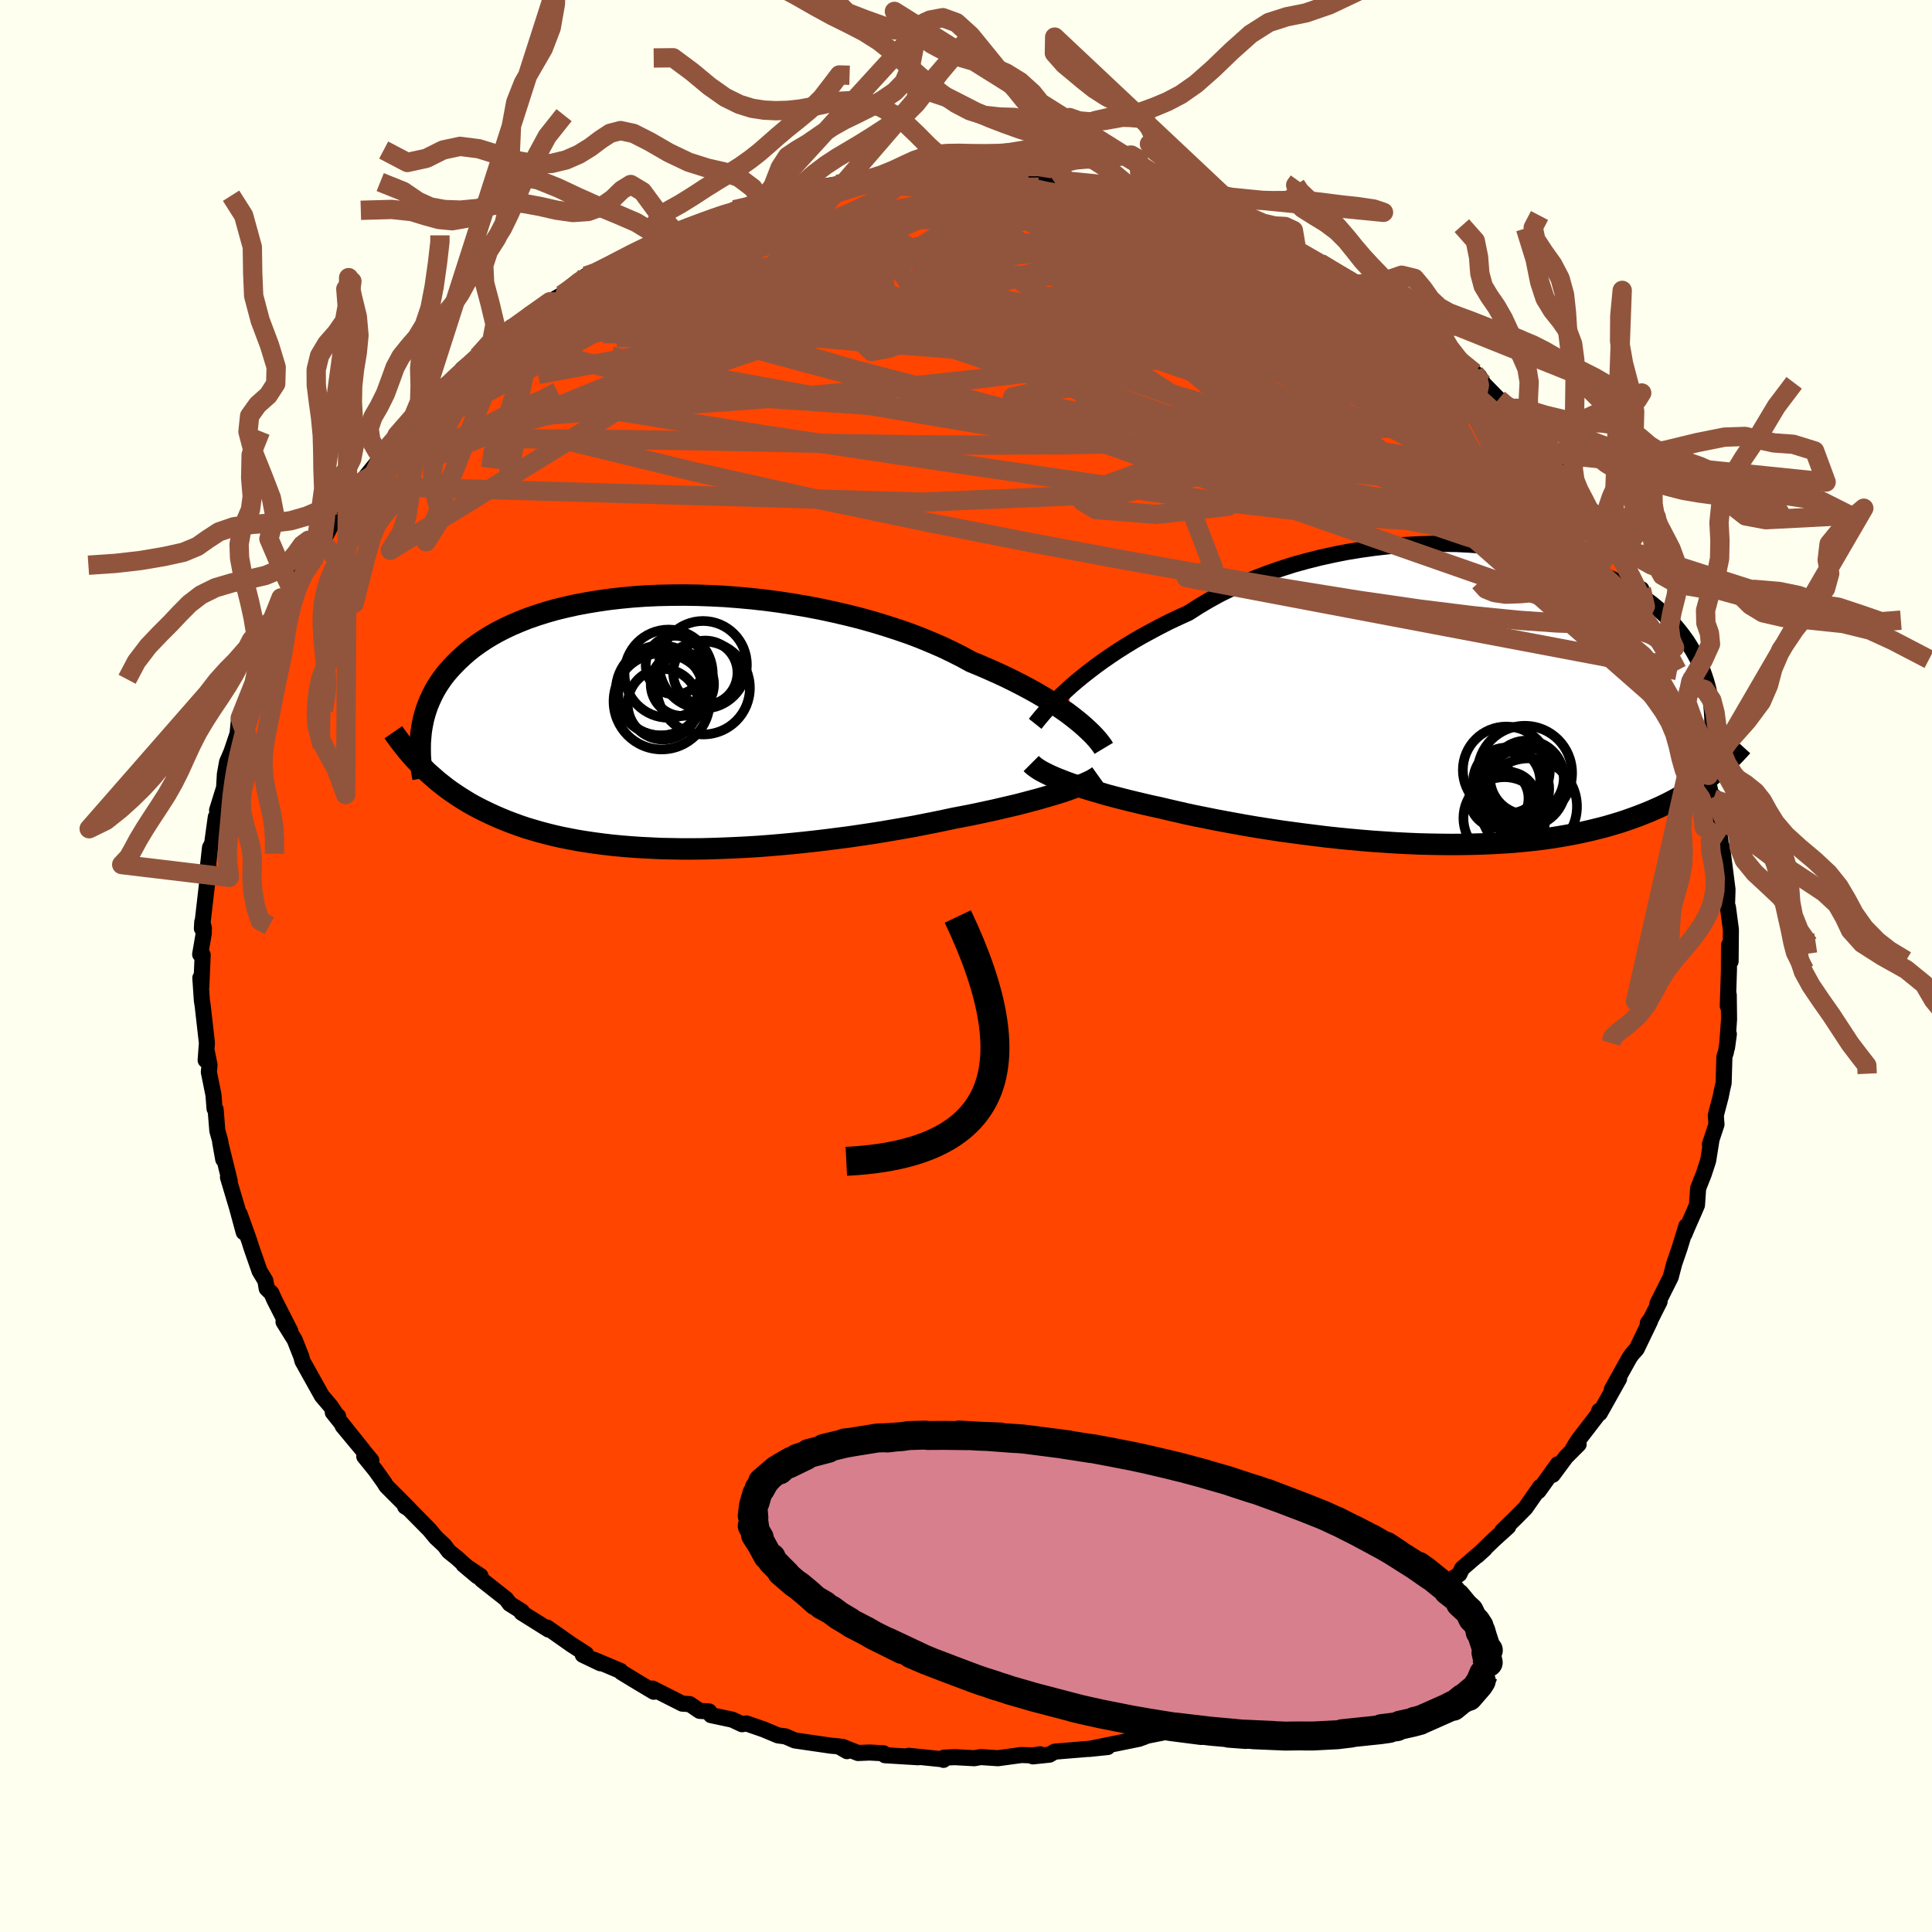 
  <svg viewBox="-100 -100 200 200" xmlns="http://www.w3.org/2000/svg" width="500" height="500" id="face-svg">
    <defs>
      <clipPath id="leftEyeClipPath">
        <polyline points="42.11,-0.23 41.63,-0.61 41.11,-1 40.55,-1.39 39.96,-1.79 39.33,-2.2 38.67,-2.61 37.97,-3.02 37.23,-3.43 36.46,-3.84 35.66,-4.25 34.83,-4.66 33.97,-5.06 33.07,-5.46 32.15,-5.86 31.2,-6.25 30.27,-6.76 29.28,-7.26 28.24,-7.76 27.15,-8.23 26.02,-8.7 24.84,-9.15 23.62,-9.57 22.36,-9.98 21.07,-10.37 19.75,-10.74 18.4,-11.08 17.02,-11.4 15.63,-11.7 14.22,-11.97 12.8,-12.21 11.38,-12.43 9.95,-12.62 8.51,-12.78 7.09,-12.91 5.67,-13.02 4.25,-13.09 2.86,-13.14 1.48,-13.16 0.12,-13.15 -1.22,-13.12 -2.53,-13.06 -3.81,-12.97 -5.06,-12.85 -6.28,-12.71 -7.46,-12.54 -8.61,-12.35 -9.72,-12.14 -10.79,-11.9 -11.82,-11.65 -12.8,-11.37 -13.75,-11.07 -14.65,-10.76 -15.51,-10.42 -16.33,-10.07 -17.1,-9.71 -17.84,-9.33 -18.53,-8.94 -19.18,-8.54 -19.79,-8.13 -20.37,-7.71 -20.91,-7.28 -21.41,-6.84 -21.88,-6.4 -22.32,-5.96 -22.74,-5.51 -23.12,-5.07 -23.48,-4.61 -23.8,-4.15 -24.1,-3.69 -24.37,-3.22 -24.61,-2.75 -24.83,-2.27 -25.03,-1.8 -25.2,-1.32 -25.35,-0.84 -25.48,-0.36 -25.58,0.12 -25.67,0.6 -25.74,1.08 -25.49,4.76 -25.13,5.12 -24.75,5.46 -24.36,5.8 -23.97,6.14 -23.55,6.47 -23.13,6.8 -22.69,7.12 -22.24,7.43 -21.77,7.74 -21.29,8.04 -20.8,8.34 -20.29,8.63 -19.76,8.91 -19.22,9.18 -18.66,9.45 -18.09,9.71 -17.49,9.97 -16.88,10.22 -16.25,10.46 -15.59,10.7 -14.92,10.93 -14.22,11.14 -13.5,11.35 -12.75,11.55 -11.99,11.74 -11.19,11.92 -10.38,12.08 -9.54,12.24 -8.67,12.38 -7.78,12.51 -6.87,12.63 -5.93,12.74 -4.98,12.83 -4,12.91 -2.99,12.98 -1.97,13.03 -0.93,13.08 0.14,13.1 1.22,13.12 2.31,13.12 3.43,13.11 4.55,13.08 5.69,13.04 6.84,12.99 8.01,12.93 9.17,12.86 10.35,12.77 11.53,12.67 12.71,12.56 13.89,12.44 15.07,12.31 16.25,12.17 17.42,12.02 18.59,11.87 19.74,11.7 20.89,11.53 22.02,11.35 23.13,11.16 24.23,10.97 25.31,10.78 26.36,10.57 27.39,10.37 28.4,10.16 29.38,9.95 30.27,9.78 31.15,9.61 32.01,9.43 32.85,9.25 33.68,9.07 34.48,8.88 35.26,8.7 36.02,8.52 36.75,8.33 37.46,8.14 38.15,7.96 38.8,7.77 39.43,7.59 40.03,7.41 40.6,7.23" />
      </clipPath>
      <clipPath id="rightEyeClipPath">
        <polyline points="-41.2,-1.06 -40.62,-1.56 -40,-2.07 -39.35,-2.58 -38.67,-3.1 -37.94,-3.63 -37.19,-4.15 -36.4,-4.68 -35.58,-5.2 -34.73,-5.72 -33.85,-6.23 -32.93,-6.73 -31.99,-7.23 -31.03,-7.72 -30.03,-8.19 -29.02,-8.65 -27.98,-9.32 -26.9,-9.96 -25.77,-10.58 -24.59,-11.16 -23.38,-11.72 -22.13,-12.25 -20.85,-12.74 -19.53,-13.2 -18.19,-13.63 -16.82,-14.01 -15.43,-14.36 -14.03,-14.67 -12.61,-14.95 -11.19,-15.18 -9.76,-15.38 -8.33,-15.54 -6.9,-15.66 -5.47,-15.74 -4.06,-15.79 -2.65,-15.79 -1.27,-15.77 0.1,-15.7 1.44,-15.6 2.76,-15.47 4.06,-15.3 5.32,-15.1 6.55,-14.87 7.75,-14.61 8.9,-14.32 10.03,-14 11.11,-13.66 12.15,-13.29 13.14,-12.9 14.1,-12.49 15.01,-12.06 15.87,-11.6 16.69,-11.13 17.47,-10.64 18.2,-10.14 18.89,-9.62 19.54,-9.09 20.14,-8.55 20.7,-8 21.22,-7.44 21.7,-6.87 22.15,-6.29 22.56,-5.72 22.93,-5.13 23.28,-4.55 23.6,-3.96 23.88,-3.37 24.14,-2.78 24.36,-2.18 24.56,-1.57 24.73,-0.96 24.87,-0.35 24.99,0.26 25.08,0.87 25.14,1.49 25.18,2.11 25.2,2.73 25.2,3.35 25.18,3.97 25.13,4.59 24.97,8.28 24.58,8.58 24.17,8.88 23.75,9.18 23.32,9.47 22.88,9.76 22.41,10.04 21.94,10.32 21.45,10.6 20.94,10.87 20.41,11.14 19.87,11.4 19.31,11.65 18.74,11.9 18.14,12.14 17.53,12.38 16.9,12.61 16.25,12.84 15.58,13.06 14.88,13.27 14.16,13.48 13.42,13.67 12.65,13.86 11.86,14.04 11.05,14.21 10.21,14.37 9.34,14.52 8.45,14.66 7.53,14.79 6.59,14.9 5.62,15 4.63,15.09 3.61,15.16 2.58,15.22 1.52,15.27 0.44,15.3 -0.66,15.32 -1.77,15.33 -2.91,15.32 -4.06,15.3 -5.22,15.27 -6.4,15.22 -7.58,15.16 -8.78,15.08 -9.98,15 -11.18,14.9 -12.39,14.79 -13.6,14.67 -14.81,14.54 -16.01,14.39 -17.21,14.24 -18.4,14.08 -19.57,13.92 -20.74,13.74 -21.89,13.56 -23.02,13.37 -24.13,13.17 -25.22,12.97 -26.29,12.77 -27.32,12.56 -28.33,12.36 -29.31,12.15 -30.26,11.93 -31.18,11.72 -32.06,11.51 -32.9,11.33 -33.72,11.14 -34.52,10.95 -35.3,10.76 -36.05,10.57 -36.79,10.38 -37.5,10.19 -38.18,9.99 -38.84,9.8 -39.47,9.61 -40.07,9.42 -40.65,9.23 -41.19,9.05 -41.71,8.86 -42.2,8.67" />
      </clipPath>
      <filter id="fuzzy">
        <feTurbulence id="turbulence" baseFrequency="0.05" numOctaves="3" type="noise" result="noise" />
        <feDisplacementMap in="SourceGraphic" in2="noise" scale="2" />
      </filter>
      <linearGradient id="rainbowGradient" x1="0%" y1="0%" x2="100%" y2="0%">
        <stop offset="0%" style="stop-color: rgb(80, 68, 68); stop-opacity: 1" />
        <stop offset="50%" style="stop-color: rgb(123, 104, 238); stop-opacity: 1" />
        <stop offset="100%" style="stop-color: rgb(64, 224, 208); stop-opacity: 1" />
      </linearGradient>
    </defs>
    <rect x="-100" y="-100" width="100%" height="100%" fill="rgb(255, 255, 240)" />
    <polyline id="faceContour" points="78.98,-0.45 78.98,0.38 78.86,4.15 78.96,3 78.99,5.54 78.78,8.45 78.97,7.05 78.67,8.9 78.51,9.39 78.43,12.12 78.29,12.71 78.13,13.51 77.62,15.45 77.69,16.4 77.01,18.45 77.18,17.94 76.83,20.14 76.38,21.52 75.79,23.01 75.67,24.75 75.38,25.43 74.67,27.04 74.38,27.74 74.57,26.92 73.88,29.17 73.32,30.8 72.95,32.21 71.58,34.94 71.8,34.74 70.91,36.51 70.58,36.97 70.82,36.75 69.43,39.64 68.93,40.2 68.68,40.56 66.85,43.85 67.61,42.72 65.61,46.29 65.55,46.04 65.46,46.38 63.35,49.12 62.84,49.95 63.42,49.51 62.11,50.82 60.74,52.67 61.26,51.58 59.26,54.36 59.44,53.92 57.91,56.11 56.9,57.13 55.52,58.47 56.13,58.04 54.64,59.39 52.92,61.05 53.7,60.34 51.36,62.36 51.07,62.96 49.97,63.69 47.9,65.31 48.3,65.01 47.68,65.7 45.17,67.37 44.55,67.76 43.96,68.43 42.46,69.16 41.54,70.17 39.41,70.96 40.86,70.15 38.31,71.76 38.51,71.76 35.03,73.63 33.35,74.26 32.83,74.93 32.15,75.06 30.85,75.71 31.24,75.73 29.87,75.8 27.9,76.74 26.32,77.22 25.47,77.8 23.93,78.06 22.33,79.02 22.54,78.79 22.21,78.81 21.71,79.09 17.6,79.91 18.56,79.76 17.91,80 12.75,81.05 14.67,80.85 13.18,81 9.18,81.33 8.64,81.64 6.92,81.82 7.66,81.6 6.95,81.72 5.72,81.68 3.31,82.01 1.53,81.89 0.87,82.01 -1.15,81.9 -2.28,81.95 -2.33,82.18 -2.31,82.13 -5.93,81.76 -4.95,81.91 -8.39,81.7 -8.53,81.5 -9.97,81.42 -11.18,81.47 -12.79,80.83 -12.32,81.28 -13.19,80.78 -13.93,80.72 -17.72,80.17 -18.69,79.75 -19.46,79.65 -20.94,79.03 -22.73,78.41 -23.19,78.49 -24.19,78.02 -26.4,77.55 -26.59,77.17 -27.57,77.11 -28.6,76.41 -29.37,76.36 -32.45,74.8 -32.32,75.13 -34.18,74.02 -35.69,73.1 -35.77,72.97 -38.51,71.82 -37.85,72.18 -39.67,71.31 -39.33,71.22 -40.8,70.28 -43.36,68.48 -43.22,68.69 -46.01,66.94 -45.98,66.81 -47.24,66.02 -47.6,65.53 -50.14,63.53 -50.26,63.14 -52.02,61.97 -50.58,63.18 -52.72,61.26 -53.54,60.6 -53.99,59.99 -54.88,59.16 -55.54,58.36 -57.79,56.08 -58.06,55.96 -57.65,56.2 -60.02,53.82 -60.2,53.51 -61.11,52.23 -62.29,50.77 -61.56,51.18 -64.53,47.61 -62.43,50.11 -65.55,46.21 -65,46.6 -64.97,46.76 -65.77,45.57 -66.68,44.5 -68.7,40.88 -68.8,40.46 -69.49,38.71 -70.65,36.84 -70.33,37.32 -69.94,37.81 -71.61,34.53 -71.9,33.87 -72.39,33.39 -72.53,32.57 -73.13,31.58 -73.96,29.2 -74.22,28.38 -75.19,25.68 -74.77,27.56 -75.46,25.02 -76.4,21.87 -76.22,22.25 -77.21,18.23 -76.89,20.02 -77.21,18.09 -77.5,17.06 -77.68,14.85 -77.79,14.77 -77.9,13.35 -78.38,10.98 -78.31,10.27 -78.58,8.91 -78.71,9.75 -78.58,7.97 -79.02,4.09 -79.1,3.6 -79.26,1.23 -79.16,2.16 -79.02,-1.15 -79.28,-1.21 -78.91,-3.36 -78.89,-3.92 -79.06,-4.57 -79.1,-3.88 -78.75,-6.92 -78.46,-9.43 -78.43,-10.55 -78.48,-10.25 -78.26,-12.25 -78.04,-12.67 -77.66,-15.42 -77.42,-15.69 -77.53,-16.12 -76.8,-18.47 -76.72,-19.86 -76.49,-21.13 -76.04,-22.17 -75.41,-24.04 -75.25,-25.65 -75.13,-25.68 -74.56,-27.38 -73.7,-29.28 -72.91,-31.72 -73.16,-30.67 -72.44,-33.08 -71.84,-34.36 -71.7,-34.56 -70.62,-37.24 -69.83,-38.18 -70.1,-38.08 -69.76,-38.88 -68.77,-40.76 -67.48,-42.2 -67.28,-42.82 -67.13,-43.41 -66.62,-43.89 -65.29,-46.47 -63.63,-48.24 -65.05,-46.97 -63.05,-49.71 -63.05,-49.54 -60.4,-52.8 -60.56,-52.9 -60.85,-52.53 -59.69,-53.73 -58.84,-55.1 -58.91,-54.94 -56.5,-57.57 -55.32,-58.45 -55.51,-58.18 -54.29,-59.53 -53.91,-60.12 -51.84,-61.57 -52.14,-61.79 -50.53,-63.1 -48.51,-64.92 -47.05,-66.14 -47.33,-65.73 -47,-65.86 -46.55,-66.31 -45.18,-67.28 -43.08,-68.76 -41.85,-69.47 -41.47,-69.66 -39.98,-70.86 -39.35,-71.43 -38.82,-71.47 -36.98,-72.29 -34.83,-73.72 -35.02,-73.58 -32.62,-74.65 -31.76,-75.12 -31.47,-75.15 -31.11,-75.7 -29.96,-75.83 -29.8,-76.13 -26.6,-77.34 -24.56,-77.92 -23.97,-78.29 -22.84,-78.45 -20.99,-79.11 -21.14,-79.17 -19.51,-79.64 -18,-80.04 -17.14,-79.84 -17.8,-79.67 -15.31,-80.59 -13.36,-80.92 -11.08,-81.33 -12.27,-80.91 -10.6,-81.18 -7.98,-81.43 -5.69,-81.91 -6.14,-81.87 -4.24,-81.99 -5.47,-81.99 -3.54,-82.14 0.17,-81.97 0.13,-81.98 -0.23,-82.1 2.28,-81.77 5.1,-81.77 6.78,-81.91 7.8,-81.7 6.51,-81.61 10.25,-81.44 10.31,-81.27 9.96,-81.48 11.43,-81.02 13.66,-80.57 14.87,-80.53 17.81,-79.8 16.83,-80.08 17.87,-80.06 17.79,-80.11 20.62,-79.25 21.3,-79.16 22.44,-78.55 23.29,-78.24 23.59,-78.14 27.12,-77.07 26.87,-77.35 27.16,-77.22 31.93,-75.36 31.17,-75.48 32.24,-75.04 32.91,-74.57 34.23,-74.1 36.03,-72.86 36.62,-72.79 39.18,-71.24 39.39,-71.09 39.82,-70.88 40.09,-70.55 43.24,-68.82 42.85,-69.08 44.65,-67.47 45.01,-67.22 47.39,-65.55 46.89,-66.1 49.19,-64.36 49.27,-64.29 48.84,-64.39 51.23,-62.49 52.63,-61.42 53.11,-61.07 53.6,-60.25 55.14,-58.68 56.3,-57.54 56.1,-57.76 57.42,-56.62 57.43,-56.36 60.53,-53.03 60.41,-52.8 62.19,-50.71 61.08,-51.8 63.4,-49.45 62.74,-49.89 64.12,-47.98 65.16,-46.68 65.52,-46.13 65.37,-46.06 67.29,-43.44 66.97,-43.71 67.22,-43.17 67.65,-42.53 69.42,-39.06 69.91,-39.01 70.99,-36.2 71.02,-35.97 71.4,-35.35 72.02,-33.92 73.25,-30.85 72.42,-33.35 73.61,-30.59 74.04,-29.34 74.61,-27.3 74.57,-27.59 75.59,-24.07 75.12,-25.12 76.24,-22.26 76.65,-20.99 76.86,-19.73 76.86,-19 77.46,-16.06 77.37,-17.28 77.47,-17.52 78.01,-14.42 78.09,-13.09 78.23,-10.94 78.27,-12.31 78.83,-7.93 78.79,-6.6 78.74,-6.43 78.87,-6.12 79.18,-3.78 79.15,-0.48 78.99,-2.16 78.98,-0.45 78.98,0.38" fill="rgb(255, 69, 0)" stroke="black" stroke-width="1.667" stroke-linejoin="round" filter="url(#fuzzy)" />
    <g transform="translate(52.07 -27.91)">
      <polyline id="rightCountour" points="-41.2,-1.06 -40.62,-1.56 -40,-2.07 -39.35,-2.58 -38.67,-3.1 -37.94,-3.63 -37.19,-4.15 -36.4,-4.68 -35.58,-5.2 -34.73,-5.72 -33.85,-6.23 -32.93,-6.73 -31.99,-7.23 -31.03,-7.72 -30.03,-8.19 -29.02,-8.65 -27.98,-9.32 -26.9,-9.96 -25.77,-10.58 -24.59,-11.16 -23.38,-11.72 -22.13,-12.25 -20.85,-12.74 -19.53,-13.2 -18.19,-13.63 -16.82,-14.01 -15.43,-14.36 -14.03,-14.67 -12.61,-14.95 -11.19,-15.18 -9.76,-15.38 -8.33,-15.54 -6.9,-15.66 -5.47,-15.74 -4.06,-15.79 -2.65,-15.79 -1.27,-15.77 0.1,-15.7 1.44,-15.6 2.76,-15.47 4.06,-15.3 5.32,-15.1 6.55,-14.87 7.75,-14.61 8.9,-14.32 10.03,-14 11.11,-13.66 12.15,-13.29 13.14,-12.9 14.1,-12.49 15.01,-12.06 15.87,-11.6 16.69,-11.13 17.47,-10.64 18.2,-10.14 18.89,-9.62 19.54,-9.09 20.14,-8.55 20.7,-8 21.22,-7.44 21.7,-6.87 22.15,-6.29 22.56,-5.72 22.93,-5.13 23.28,-4.55 23.6,-3.96 23.88,-3.37 24.14,-2.78 24.36,-2.18 24.56,-1.57 24.73,-0.96 24.87,-0.35 24.99,0.26 25.08,0.87 25.14,1.49 25.18,2.11 25.2,2.73 25.2,3.35 25.18,3.97 25.13,4.59 24.97,8.28 24.58,8.58 24.17,8.88 23.75,9.18 23.32,9.47 22.88,9.76 22.41,10.04 21.94,10.32 21.45,10.6 20.94,10.87 20.41,11.14 19.87,11.4 19.31,11.65 18.74,11.9 18.14,12.14 17.53,12.38 16.9,12.61 16.25,12.84 15.58,13.06 14.88,13.27 14.16,13.48 13.42,13.67 12.65,13.86 11.86,14.04 11.05,14.21 10.21,14.37 9.34,14.52 8.45,14.66 7.53,14.79 6.59,14.9 5.62,15 4.63,15.09 3.61,15.16 2.58,15.22 1.52,15.27 0.44,15.3 -0.66,15.32 -1.77,15.33 -2.91,15.32 -4.06,15.3 -5.22,15.27 -6.4,15.22 -7.58,15.16 -8.78,15.08 -9.98,15 -11.18,14.9 -12.39,14.79 -13.6,14.67 -14.81,14.54 -16.01,14.39 -17.21,14.24 -18.4,14.08 -19.57,13.92 -20.74,13.74 -21.89,13.56 -23.02,13.37 -24.13,13.17 -25.22,12.97 -26.29,12.77 -27.32,12.56 -28.33,12.36 -29.31,12.15 -30.26,11.93 -31.18,11.72 -32.06,11.51 -32.9,11.33 -33.72,11.14 -34.52,10.95 -35.3,10.76 -36.05,10.57 -36.79,10.38 -37.5,10.19 -38.18,9.99 -38.84,9.8 -39.47,9.61 -40.07,9.42 -40.65,9.23 -41.19,9.05 -41.71,8.86 -42.2,8.67" fill="white" stroke="white" stroke-width="0" stroke-linejoin="round" filter="url(#fuzzy)" />
    </g>
    <g transform="translate(-30.67 -25.24)">
      <polyline id="leftCountour" points="42.11,-0.23 41.63,-0.61 41.11,-1 40.55,-1.39 39.96,-1.79 39.33,-2.2 38.67,-2.61 37.97,-3.02 37.23,-3.43 36.46,-3.84 35.66,-4.25 34.83,-4.66 33.97,-5.06 33.07,-5.46 32.15,-5.86 31.2,-6.25 30.27,-6.76 29.28,-7.26 28.24,-7.76 27.15,-8.23 26.02,-8.7 24.84,-9.15 23.62,-9.57 22.36,-9.98 21.07,-10.37 19.75,-10.74 18.4,-11.08 17.02,-11.4 15.63,-11.7 14.22,-11.97 12.8,-12.21 11.38,-12.43 9.95,-12.62 8.51,-12.78 7.09,-12.91 5.67,-13.02 4.25,-13.09 2.86,-13.14 1.48,-13.16 0.12,-13.15 -1.22,-13.12 -2.53,-13.06 -3.81,-12.97 -5.06,-12.85 -6.28,-12.71 -7.46,-12.54 -8.61,-12.35 -9.72,-12.14 -10.79,-11.9 -11.82,-11.65 -12.8,-11.37 -13.75,-11.07 -14.65,-10.76 -15.51,-10.42 -16.33,-10.07 -17.1,-9.71 -17.84,-9.33 -18.53,-8.94 -19.18,-8.54 -19.79,-8.13 -20.37,-7.71 -20.91,-7.28 -21.41,-6.84 -21.88,-6.4 -22.32,-5.96 -22.74,-5.51 -23.12,-5.07 -23.48,-4.61 -23.8,-4.15 -24.1,-3.69 -24.37,-3.22 -24.61,-2.75 -24.83,-2.27 -25.03,-1.8 -25.2,-1.32 -25.35,-0.84 -25.48,-0.36 -25.58,0.12 -25.67,0.6 -25.74,1.08 -25.49,4.76 -25.13,5.12 -24.75,5.46 -24.36,5.8 -23.97,6.14 -23.55,6.47 -23.13,6.8 -22.69,7.12 -22.24,7.43 -21.77,7.74 -21.29,8.04 -20.8,8.34 -20.29,8.63 -19.76,8.91 -19.22,9.18 -18.66,9.45 -18.09,9.71 -17.49,9.97 -16.88,10.22 -16.25,10.46 -15.59,10.7 -14.92,10.93 -14.22,11.14 -13.5,11.35 -12.75,11.55 -11.99,11.74 -11.19,11.92 -10.38,12.08 -9.54,12.24 -8.67,12.38 -7.78,12.51 -6.87,12.63 -5.93,12.74 -4.98,12.83 -4,12.91 -2.99,12.98 -1.97,13.03 -0.93,13.08 0.14,13.1 1.22,13.12 2.31,13.12 3.43,13.11 4.55,13.08 5.69,13.04 6.84,12.99 8.01,12.93 9.17,12.86 10.35,12.77 11.53,12.67 12.71,12.56 13.89,12.44 15.07,12.31 16.25,12.17 17.42,12.02 18.59,11.87 19.74,11.7 20.89,11.53 22.02,11.35 23.13,11.16 24.23,10.97 25.31,10.78 26.36,10.57 27.39,10.37 28.4,10.16 29.38,9.95 30.27,9.78 31.15,9.61 32.01,9.43 32.85,9.25 33.68,9.07 34.48,8.88 35.26,8.7 36.02,8.52 36.75,8.33 37.46,8.14 38.15,7.96 38.8,7.77 39.43,7.59 40.03,7.41 40.6,7.23" fill="white" stroke="white" stroke-width="0" stroke-linejoin="round" filter="url(#fuzzy)" />
    </g>
    <g transform="translate(52.07 -27.91)">
      <polyline id="rightUpper" points="-44.91,2.84 -44.71,2.59 -44.47,2.29 -44.19,1.96 -43.88,1.6 -43.53,1.21 -43.13,0.8 -42.71,0.36 -42.24,-0.1 -41.74,-0.57 -41.2,-1.06 -40.62,-1.56 -40,-2.07 -39.35,-2.58 -38.67,-3.1 -37.94,-3.63 -37.19,-4.15 -36.4,-4.68 -35.58,-5.2 -34.73,-5.72 -33.85,-6.23 -32.93,-6.73 -31.99,-7.23 -31.03,-7.72 -30.03,-8.19 -29.02,-8.65 -27.98,-9.32 -26.9,-9.96 -25.77,-10.58 -24.59,-11.16 -23.38,-11.72 -22.13,-12.25 -20.85,-12.74 -19.53,-13.2 -18.19,-13.63 -16.82,-14.01 -15.43,-14.36 -14.03,-14.67 -12.61,-14.95 -11.19,-15.18 -9.76,-15.38 -8.33,-15.54 -6.9,-15.66 -5.47,-15.74 -4.06,-15.79 -2.65,-15.79 -1.27,-15.77 0.1,-15.7 1.44,-15.6 2.76,-15.47 4.06,-15.3 5.32,-15.1 6.55,-14.87 7.75,-14.61 8.9,-14.32 10.03,-14 11.11,-13.66 12.15,-13.29 13.14,-12.9 14.1,-12.49 15.01,-12.06 15.87,-11.6 16.69,-11.13 17.47,-10.64 18.2,-10.14 18.89,-9.62 19.54,-9.09 20.14,-8.55 20.7,-8 21.22,-7.44 21.7,-6.87 22.15,-6.29 22.56,-5.72 22.93,-5.13 23.28,-4.55 23.6,-3.96 23.88,-3.37 24.14,-2.78 24.36,-2.18 24.56,-1.57 24.73,-0.96 24.87,-0.35 24.99,0.26 25.08,0.87 25.14,1.49 25.18,2.11 25.2,2.73 25.2,3.35 25.18,3.97 25.13,4.59 25.07,5.21 24.99,5.83 24.89,6.45 24.78,7.07 24.65,7.69 24.5,8.31 24.34,8.93 24.17,9.54 23.98,10.16 23.78,10.77" fill="none" stroke="black" stroke-width="1.667" stroke-linejoin="round" filter="url(#fuzzy)" />
      <polyline id="rightLower" points="-45.32,6.95 -45.16,7.11 -44.96,7.27 -44.73,7.44 -44.47,7.61 -44.17,7.78 -43.84,7.95 -43.48,8.13 -43.08,8.31 -42.66,8.49 -42.2,8.67 -41.71,8.86 -41.19,9.05 -40.65,9.23 -40.07,9.42 -39.47,9.61 -38.84,9.8 -38.18,9.99 -37.5,10.19 -36.79,10.38 -36.05,10.57 -35.3,10.76 -34.52,10.95 -33.72,11.14 -32.9,11.33 -32.06,11.51 -31.18,11.72 -30.26,11.93 -29.31,12.15 -28.33,12.36 -27.32,12.56 -26.29,12.77 -25.22,12.97 -24.13,13.17 -23.02,13.37 -21.89,13.56 -20.74,13.74 -19.57,13.92 -18.4,14.08 -17.21,14.24 -16.01,14.39 -14.81,14.54 -13.6,14.67 -12.39,14.79 -11.18,14.9 -9.98,15 -8.78,15.08 -7.58,15.16 -6.4,15.22 -5.22,15.27 -4.06,15.3 -2.91,15.32 -1.77,15.33 -0.66,15.32 0.44,15.3 1.52,15.27 2.58,15.22 3.61,15.16 4.63,15.09 5.62,15 6.59,14.9 7.53,14.79 8.45,14.66 9.34,14.52 10.21,14.37 11.05,14.21 11.86,14.04 12.65,13.86 13.42,13.67 14.16,13.48 14.88,13.27 15.58,13.06 16.25,12.84 16.9,12.61 17.53,12.38 18.14,12.14 18.74,11.9 19.31,11.65 19.87,11.4 20.41,11.14 20.94,10.87 21.45,10.6 21.94,10.32 22.41,10.04 22.88,9.76 23.32,9.47 23.75,9.18 24.17,8.88 24.58,8.58 24.97,8.28 25.35,7.97 25.72,7.66 26.08,7.35 26.42,7.04 26.76,6.73 27.08,6.41 27.4,6.1 27.7,5.78 28,5.46 28.29,5.14" fill="none" stroke="black" stroke-width="2.222" stroke-linejoin="round" filter="url(#fuzzy)" />
      <circle r="3.018" cx="4.015" cy="10.82" stroke="black" fill="none" stroke-width="1.0" filter="url(#fuzzy)" clip-path="url(#rightEyeClipPath)" /><circle r="4.992" cx="6.185" cy="11.405" stroke="black" fill="none" stroke-width="1.0" filter="url(#fuzzy)" clip-path="url(#rightEyeClipPath)" /><circle r="4.89" cx="5.78" cy="7.935" stroke="black" fill="none" stroke-width="1.0" filter="url(#fuzzy)" clip-path="url(#rightEyeClipPath)" /><circle r="3.058" cx="3.105" cy="10.555" stroke="black" fill="none" stroke-width="1.0" filter="url(#fuzzy)" clip-path="url(#rightEyeClipPath)" /><circle r="3.852" cx="4.45" cy="9.585" stroke="black" fill="none" stroke-width="1.0" filter="url(#fuzzy)" clip-path="url(#rightEyeClipPath)" /><circle r="4.242" cx="3.665" cy="12.6" stroke="black" fill="none" stroke-width="1.0" filter="url(#fuzzy)" clip-path="url(#rightEyeClipPath)" /><circle r="4.094" cx="5.895" cy="9.4" stroke="black" fill="none" stroke-width="1.0" filter="url(#fuzzy)" clip-path="url(#rightEyeClipPath)" /><circle r="3.824" cx="5.995" cy="8.395" stroke="black" fill="none" stroke-width="1.0" filter="url(#fuzzy)" clip-path="url(#rightEyeClipPath)" /><circle r="4.502" cx="3.865" cy="7.625" stroke="black" fill="none" stroke-width="1.0" filter="url(#fuzzy)" clip-path="url(#rightEyeClipPath)" /><circle r="3.468" cx="3.905" cy="8.765" stroke="black" fill="none" stroke-width="1.0" filter="url(#fuzzy)" clip-path="url(#rightEyeClipPath)" />
      </g>
    <g transform="translate(-30.67 -25.24)">
      <polyline id="leftUpper" points="44.93,2.71 44.81,2.51 44.65,2.29 44.46,2.04 44.23,1.76 43.97,1.47 43.67,1.16 43.33,0.83 42.96,0.49 42.55,0.13 42.11,-0.23 41.63,-0.61 41.11,-1 40.55,-1.39 39.96,-1.79 39.33,-2.2 38.67,-2.61 37.97,-3.02 37.23,-3.43 36.46,-3.84 35.66,-4.25 34.83,-4.66 33.97,-5.06 33.07,-5.46 32.15,-5.86 31.2,-6.25 30.27,-6.76 29.28,-7.26 28.24,-7.76 27.15,-8.23 26.02,-8.7 24.84,-9.15 23.62,-9.57 22.36,-9.98 21.07,-10.37 19.75,-10.74 18.4,-11.08 17.02,-11.4 15.63,-11.7 14.22,-11.97 12.8,-12.21 11.38,-12.43 9.95,-12.62 8.51,-12.78 7.09,-12.91 5.67,-13.02 4.25,-13.09 2.86,-13.14 1.48,-13.16 0.12,-13.15 -1.22,-13.12 -2.53,-13.06 -3.81,-12.97 -5.06,-12.85 -6.28,-12.71 -7.46,-12.54 -8.61,-12.35 -9.72,-12.14 -10.79,-11.9 -11.82,-11.65 -12.8,-11.37 -13.75,-11.07 -14.65,-10.76 -15.51,-10.42 -16.33,-10.07 -17.1,-9.71 -17.84,-9.33 -18.53,-8.94 -19.18,-8.54 -19.79,-8.13 -20.37,-7.71 -20.91,-7.28 -21.41,-6.84 -21.88,-6.4 -22.32,-5.96 -22.74,-5.51 -23.12,-5.07 -23.48,-4.61 -23.8,-4.15 -24.1,-3.69 -24.37,-3.22 -24.61,-2.75 -24.83,-2.27 -25.03,-1.8 -25.2,-1.32 -25.35,-0.84 -25.48,-0.36 -25.58,0.12 -25.67,0.6 -25.74,1.08 -25.78,1.56 -25.82,2.04 -25.83,2.52 -25.83,2.99 -25.82,3.47 -25.79,3.94 -25.74,4.41 -25.69,4.88 -25.62,5.34 -25.54,5.8" fill="none" stroke="black" stroke-width="2.222" stroke-linejoin="round" filter="url(#fuzzy)" />
      <polyline id="leftLower" points="44.38,5.57 44.17,5.72 43.92,5.87 43.64,6.03 43.31,6.19 42.95,6.35 42.55,6.52 42.11,6.69 41.64,6.87 41.14,7.05 40.6,7.23 40.03,7.41 39.43,7.59 38.8,7.77 38.15,7.96 37.46,8.14 36.75,8.33 36.02,8.52 35.26,8.7 34.48,8.88 33.68,9.07 32.85,9.25 32.01,9.43 31.15,9.61 30.27,9.78 29.38,9.95 28.4,10.16 27.39,10.37 26.36,10.57 25.31,10.78 24.23,10.97 23.13,11.16 22.02,11.35 20.89,11.53 19.74,11.7 18.59,11.87 17.42,12.02 16.25,12.17 15.07,12.31 13.89,12.44 12.71,12.56 11.53,12.67 10.35,12.77 9.17,12.86 8.01,12.93 6.84,12.99 5.69,13.04 4.55,13.08 3.43,13.11 2.31,13.12 1.22,13.12 0.14,13.1 -0.93,13.08 -1.97,13.03 -2.99,12.98 -4,12.91 -4.98,12.83 -5.93,12.74 -6.87,12.63 -7.78,12.51 -8.67,12.38 -9.54,12.24 -10.38,12.08 -11.19,11.92 -11.99,11.74 -12.75,11.55 -13.5,11.35 -14.22,11.14 -14.92,10.93 -15.59,10.7 -16.25,10.46 -16.88,10.22 -17.49,9.97 -18.09,9.71 -18.66,9.45 -19.22,9.18 -19.76,8.91 -20.29,8.63 -20.8,8.34 -21.29,8.04 -21.77,7.74 -22.24,7.43 -22.69,7.12 -23.13,6.8 -23.55,6.47 -23.97,6.14 -24.36,5.8 -24.75,5.46 -25.13,5.12 -25.49,4.76 -25.85,4.41 -26.19,4.05 -26.53,3.69 -26.85,3.32 -27.17,2.95 -27.47,2.57 -27.77,2.19 -28.06,1.81 -28.34,1.43 -28.61,1.04" fill="none" stroke="black" stroke-width="2.222" stroke-linejoin="round" filter="url(#fuzzy)" />
      <circle r="4.566" cx="-0.117" cy="-5.02" stroke="black" fill="none" stroke-width="1.0" filter="url(#fuzzy)" clip-path="url(#leftEyeClipPath)" /><circle r="3.33" cx="3.683" cy="-5.12" stroke="black" fill="none" stroke-width="1.0" filter="url(#fuzzy)" clip-path="url(#leftEyeClipPath)" /><circle r="4.418" cx="-0.917" cy="-3.045" stroke="black" fill="none" stroke-width="1.0" filter="url(#fuzzy)" clip-path="url(#leftEyeClipPath)" /><circle r="3.656" cx="-0.692" cy="-1.855" stroke="black" fill="none" stroke-width="1.0" filter="url(#fuzzy)" clip-path="url(#leftEyeClipPath)" /><circle r="4.666" cx="-0.912" cy="-3.28" stroke="black" fill="none" stroke-width="1.0" filter="url(#fuzzy)" clip-path="url(#leftEyeClipPath)" /><circle r="4.536" cx="3.448" cy="-5.94" stroke="black" fill="none" stroke-width="1.0" filter="url(#fuzzy)" clip-path="url(#leftEyeClipPath)" /><circle r="3.276" cx="1.308" cy="-3.925" stroke="black" fill="none" stroke-width="1.0" filter="url(#fuzzy)" clip-path="url(#leftEyeClipPath)" /><circle r="4.814" cx="3.483" cy="-3.545" stroke="black" fill="none" stroke-width="1.0" filter="url(#fuzzy)" clip-path="url(#leftEyeClipPath)" /><circle r="3.038" cx="0.553" cy="-5.905" stroke="black" fill="none" stroke-width="1.0" filter="url(#fuzzy)" clip-path="url(#leftEyeClipPath)" /><circle r="4.976" cx="-0.837" cy="-2.155" stroke="black" fill="none" stroke-width="1.0" filter="url(#fuzzy)" clip-path="url(#leftEyeClipPath)" />
    </g>
    <g id="hairs">
      <polyline points="60.53,-53.03 60.69,-52.46 60.74,-51.85 60.46,-51.37 59.83,-50.94 58.83,-50.56 57.45,-50.25 55.63,-50.05 53.36,-49.99 50.59,-50.09 47.3,-50.31 43.5,-50.64 39.18,-51.06 34.33,-51.56 28.95,-52.15 23.02,-52.86 16.49,-53.75 9.32,-54.83 1.46,-56.1 -7.12,-57.54 -16.41,-59.13 -26.33,-60.95 -36.69,-63.11" fill="none" stroke="rgb(145, 85, 61)" stroke-width="2" stroke-linejoin="round" filter="url(#fuzzy)" /><polyline points="39.18,-71.24 39.38,-71.06 39.64,-70.73 39.95,-70.25 40.13,-69.68 40.03,-69.09 39.61,-68.52 38.82,-68 37.64,-67.55 36.06,-67.17 34.06,-66.86 31.64,-66.59 28.77,-66.34 25.46,-66.09 21.67,-65.85 17.37,-65.64 12.56,-65.47 7.22,-65.37 1.33,-65.33 -5.14,-65.36 -12.23,-65.41 -20,-65.43 -28.47,-65.41 -37.57,-65.46" fill="none" stroke="rgb(145, 85, 61)" stroke-width="2" stroke-linejoin="round" filter="url(#fuzzy)" /><polyline points="69.91,-39.01 70.32,-37.23 69.85,-36.4 68.72,-35.87 66.93,-35.53 64.44,-35.41 61.21,-35.51 57.23,-35.79 52.5,-36.26 47,-36.94 40.7,-37.85 33.56,-39 25.54,-40.38 16.61,-41.98 6.76,-43.82 -4,-45.94 -15.66,-48.38 -28.2,-51.18 -41.52,-54.43" fill="none" stroke="rgb(145, 85, 61)" stroke-width="2" stroke-linejoin="round" filter="url(#fuzzy)" /><polyline points="49.19,-64.36 49.24,-64.23 49.59,-63.78 50.1,-63.18 50.46,-62.59 50.56,-62.11 50.34,-61.77 49.8,-61.57 48.91,-61.52 47.66,-61.63 46.03,-61.86 44.03,-62.23 41.6,-62.75 38.73,-63.48 35.35,-64.46 31.47,-65.71 27.1,-67.22 22.26,-68.97 16.93,-70.92 10.96,-73.09 4.13,-75.47 -3.7,-78.08" fill="none" stroke="rgb(145, 85, 61)" stroke-width="2" stroke-linejoin="round" filter="url(#fuzzy)" /><polyline points="11.43,-81.02 13.13,-80.67 14.19,-80.35 14.54,-80.06 14.2,-79.77 13.3,-79.42 11.95,-78.95 10.13,-78.36 7.77,-77.63 4.8,-76.81 1.19,-75.89 -3.12,-74.87 -8.17,-73.75 -14.04,-72.49 -20.86,-71.03 -28.68,-69.36 -37.48,-67.55" fill="none" stroke="rgb(145, 85, 61)" stroke-width="2" stroke-linejoin="round" filter="url(#fuzzy)" /><polyline points="-45.18,-67.28 -43.2,-68.39 -41.02,-69.16 -38.44,-69.81 -35.35,-70.4 -31.72,-70.98 -27.54,-71.54 -22.86,-72.1 -17.8,-72.67 -12.45,-73.23 -6.92,-73.77 -1.25,-74.27 4.57,-74.72 10.57,-75.12 16.74,-75.51 22.72,-76.04" fill="none" stroke="rgb(145, 85, 61)" stroke-width="2" stroke-linejoin="round" filter="url(#fuzzy)" /><polyline points="-10.6,-81.18 -8.2,-81.37 -6.08,-81.35 -4.05,-81.11 -1.82,-80.69 0.79,-80.12 3.79,-79.44 7.11,-78.66 10.64,-77.8 14.34,-76.87 18.17,-75.88 22.08,-74.85 25.93,-73.8 29.61,-72.77 33.05,-71.8 36.33,-70.9 39.6,-70.03" fill="none" stroke="rgb(145, 85, 61)" stroke-width="2" stroke-linejoin="round" filter="url(#fuzzy)" /><polyline points="-41.47,-69.66 -40.27,-70.59 -39.18,-71.26 -37.95,-71.91 -36.57,-72.6 -35.15,-73.31 -33.8,-73.98 -32.56,-74.59 -31.46,-75.12 -30.49,-75.57 -29.63,-75.97 -28.85,-76.32 -28.16,-76.61 -27.56,-76.85 -27.12,-77.01 -26.88,-77.07 -26.87,-77.03 -27.13,-76.87 -27.7,-76.57 -28.62,-76.12 -29.95,-75.48 -31.72,-74.64 -33.98,-73.59 -36.65,-72.43" fill="none" stroke="rgb(145, 85, 61)" stroke-width="2" stroke-linejoin="round" filter="url(#fuzzy)" /><polyline points="27.12,-77.07 27.48,-76.98 28.97,-76.24 30.93,-75.16 32.96,-73.94 34.99,-72.63 37.09,-71.22 39.3,-69.72 41.57,-68.17 43.81,-66.67 45.89,-65.28 47.76,-64.04 49.42,-62.93 50.94,-61.88 52.31,-60.92 53.32,-60.25" fill="none" stroke="rgb(145, 85, 61)" stroke-width="2" stroke-linejoin="round" filter="url(#fuzzy)" /><polyline points="13.66,-80.57 15.19,-80.33 16.69,-79.97 18.02,-79.59 19.41,-79.14 21.02,-78.58 22.8,-77.9 24.69,-77.17 26.57,-76.42 28.4,-75.69 30.14,-75.01 31.77,-74.41 33.25,-73.87 34.54,-73.4 35.62,-72.99 36.4,-72.69 36.74,-72.57 36.52,-72.7" fill="none" stroke="rgb(145, 85, 61)" stroke-width="2" stroke-linejoin="round" filter="url(#fuzzy)" /><polyline points="13.66,-80.57 15.05,-80.39 16.14,-80.21 16.77,-80.11 17.17,-80.04 17.45,-79.94 17.56,-79.82 17.38,-79.7 16.82,-79.61 15.81,-79.58 14.33,-79.63 12.32,-79.77 9.73,-80 6.58,-80.3 2.94,-80.68 -1.2,-81.18" fill="none" stroke="rgb(145, 85, 61)" stroke-width="2" stroke-linejoin="round" filter="url(#fuzzy)" /><polyline points="65.16,-46.68 64.99,-46.27 64.01,-45.86 62.08,-45.58 59.09,-45.53 55.02,-45.64 49.88,-45.87 43.67,-46.25 36.31,-46.9 27.71,-47.9 17.75,-49.27 6.36,-50.94 -6.5,-52.82 -20.77,-54.97 -36.44,-57.49" fill="none" stroke="rgb(145, 85, 61)" stroke-width="2" stroke-linejoin="round" filter="url(#fuzzy)" /><polyline points="-41.85,-69.47 -41.18,-69.93 -40.29,-70.57 -39.34,-71.17 -38.34,-71.73 -37.32,-72.28 -36.37,-72.76 -35.58,-73.14 -35.01,-73.39 -34.7,-73.48 -34.63,-73.43 -34.76,-73.24 -35.06,-72.94 -35.51,-72.5 -36.18,-71.9 -37.16,-71.07 -38.54,-69.96 -40.39,-68.57 -42.69,-66.9 -45.41,-64.98 -48.52,-62.83 -51.91,-60.54" fill="none" stroke="rgb(145, 85, 61)" stroke-width="2" stroke-linejoin="round" filter="url(#fuzzy)" /><polyline points="-38.82,-71.47 -37.13,-72.34 -35.77,-73.08 -34.69,-73.64 -33.83,-74.06 -33.19,-74.34 -32.73,-74.51 -32.39,-74.58 -32.13,-74.57 -31.95,-74.45 -31.89,-74.21 -32.04,-73.81 -32.46,-73.23 -33.22,-72.44 -34.35,-71.44 -35.84,-70.21 -37.73,-68.73 -40.02,-66.99 -42.71,-64.98 -45.76,-62.72 -49.11,-60.28 -52.7,-57.76 -56.45,-55.26" fill="none" stroke="rgb(145, 85, 61)" stroke-width="2" stroke-linejoin="round" filter="url(#fuzzy)" /><polyline points="13.66,-80.57 14.93,-80.35 15.63,-80.05 15.66,-79.73 15.25,-79.33 14.52,-78.77 13.47,-78.03 12,-77.13 10.05,-76.07 7.59,-74.87 4.61,-73.54 1.08,-72.08 -3.04,-70.45 -7.8,-68.65 -13.27,-66.65 -19.49,-64.47 -26.48,-62.12 -34.17,-59.68 -42.46,-57.23 -51.22,-54.91" fill="none" stroke="rgb(145, 85, 61)" stroke-width="2" stroke-linejoin="round" filter="url(#fuzzy)" /><polyline points="39.82,-70.88 40.56,-70.25 41.18,-69.47 41.22,-68.71 40.69,-67.96 39.6,-67.22 37.94,-66.53 35.67,-65.88 32.78,-65.27 29.25,-64.66 25.08,-64.01 20.24,-63.29 14.7,-62.49 8.42,-61.65 1.38,-60.79 -6.43,-59.95 -15.02,-59.16 -24.39,-58.45 -34.64,-57.75 -45.98,-56.8" fill="none" stroke="rgb(145, 85, 61)" stroke-width="2" stroke-linejoin="round" filter="url(#fuzzy)" /><polyline points="0.13,-81.98 0.67,-81.95 2.03,-81.8 3.3,-81.6 4.1,-81.34 4.42,-81 4.31,-80.57 3.86,-80.03 3.1,-79.38 2.06,-78.58 0.75,-77.66 -0.87,-76.6 -2.84,-75.43 -5.23,-74.14 -8.09,-72.72 -11.44,-71.16 -15.27,-69.43 -19.55,-67.52 -24.27,-65.44 -29.42,-63.22 -35.01,-60.89 -41.08,-58.43 -47.75,-55.71 -55.18,-52.62" fill="none" stroke="rgb(145, 85, 61)" stroke-width="2" stroke-linejoin="round" filter="url(#fuzzy)" /><polyline points="20.62,-79.25 21.25,-79 21.69,-78.62 21.89,-78.18 21.85,-77.69 21.49,-77.15 20.74,-76.53 19.53,-75.82 17.78,-75.02 15.44,-74.15 12.49,-73.23 8.94,-72.25 4.81,-71.22 0.09,-70.13 -5.31,-68.95 -11.48,-67.64 -18.5,-66.19 -26.35,-64.62 -34.97,-62.97 -44.3,-61.23" fill="none" stroke="rgb(145, 85, 61)" stroke-width="2" stroke-linejoin="round" filter="url(#fuzzy)" /><polyline points="0.17,-81.97 0.24,-81.98 0.94,-81.94 2.12,-81.87 3.3,-81.79 4.19,-81.69 4.69,-81.56 4.82,-81.4 4.63,-81.22 4.15,-80.99 3.39,-80.72 2.36,-80.39 0.99,-80.01 -0.79,-79.57 -3.09,-79.08 -5.97,-78.54 -9.42,-77.95 -13.31,-77.32 -17.54,-76.67 -22.06,-76.02 -27.01,-75.37" fill="none" stroke="rgb(145, 85, 61)" stroke-width="2" stroke-linejoin="round" filter="url(#fuzzy)" /><polyline points="-3.54,-82.14 -1.24,-82.04 -0.14,-81.99 0.84,-81.92 1.94,-81.84 2.98,-81.75 3.79,-81.63 4.28,-81.49 4.43,-81.31 4.28,-81.09 3.86,-80.81 3.18,-80.49 2.24,-80.1 1.03,-79.65 -0.5,-79.17 -2.38,-78.65 -4.64,-78.12 -7.29,-77.56 -10.35,-76.94 -13.85,-76.24 -17.85,-75.41 -22.41,-74.46 -27.61,-73.39 -33.39,-72.29" fill="none" stroke="rgb(145, 85, 61)" stroke-width="2" stroke-linejoin="round" filter="url(#fuzzy)" /><polyline points="46.89,-66.1 48.11,-65.02 48.16,-64.48 47.68,-64.01 46.77,-63.51 45.35,-63.05 43.29,-62.69 40.52,-62.44 37.01,-62.31 32.72,-62.3 27.63,-62.41 21.73,-62.62 15.03,-62.91 7.52,-63.29 -0.86,-63.83 -10.19,-64.56 -20.57,-65.49 -32.12,-66.5" fill="none" stroke="rgb(145, 85, 61)" stroke-width="2" stroke-linejoin="round" filter="url(#fuzzy)" /><polyline points="64.12,-47.98 64.54,-47.14 64.09,-46.77 62.92,-46.66 61.04,-46.82 58.38,-47.26 54.95,-47.96 50.72,-48.89 45.65,-50.06 39.62,-51.55 32.53,-53.43 24.29,-55.78 14.94,-58.59 4.58,-61.89 -6.69,-65.7 -18.82,-70.12" fill="none" stroke="rgb(145, 85, 61)" stroke-width="2" stroke-linejoin="round" filter="url(#fuzzy)" /><polyline points="65.16,-46.68 65.04,-46.3 64.2,-45.97 62.54,-45.84 59.93,-46.01 56.38,-46.43 51.87,-47.06 46.35,-47.89 39.71,-49.03 31.84,-50.57 22.69,-52.57 12.25,-55.04 0.57,-57.95 -12.35,-61.3 -26.54,-65.11" fill="none" stroke="rgb(145, 85, 61)" stroke-width="2" stroke-linejoin="round" filter="url(#fuzzy)" /><polyline points="67.29,-43.44 67,-43.49 66.65,-43.18 66.13,-42.64 65.25,-42.13 63.83,-41.86 61.78,-41.94 59.07,-42.41 55.7,-43.27 51.69,-44.5 47.02,-46.09 41.68,-48.03 35.64,-50.3 28.87,-52.88 21.32,-55.8 12.92,-59.07 3.58,-62.7 -6.81,-66.68 -18.22,-70.99" fill="none" stroke="rgb(145, 85, 61)" stroke-width="2" stroke-linejoin="round" filter="url(#fuzzy)" /><polyline points="56.3,-57.54 56.54,-57.34 57.23,-56.62 58.12,-55.61 58.97,-54.59 59.64,-53.74 60.03,-53.18 60.16,-52.91 60.03,-52.9 59.68,-53.1 59.09,-53.54 58.22,-54.24 57.03,-55.26 55.46,-56.64 53.48,-58.44 51.07,-60.69 48.22,-63.4 44.81,-66.58" fill="none" stroke="rgb(145, 85, 61)" stroke-width="2" stroke-linejoin="round" filter="url(#fuzzy)" /><polyline points="-39.35,-71.43 -38.38,-71.77 -37,-72.44 -35.62,-73.16 -34.36,-73.81 -33.27,-74.35 -32.36,-74.81 -31.59,-75.18 -30.9,-75.5 -30.25,-75.77 -29.65,-75.99 -29.16,-76.15 -28.86,-76.19 -28.85,-76.09 -29.18,-75.83 -29.88,-75.4 -30.94,-74.79 -32.34,-74.01 -34.12,-73.02 -36.35,-71.8 -39.14,-70.3 -42.57,-68.47" fill="none" stroke="rgb(145, 85, 61)" stroke-width="2" stroke-linejoin="round" filter="url(#fuzzy)" /><polyline points="-10.6,-81.18 -8.27,-81.41 -6.39,-81.51 -4.72,-81.46 -2.99,-81.28 -1.01,-81.02 1.25,-80.69 3.72,-80.32 6.32,-79.9 9,-79.46 11.72,-79 14.44,-78.53 17.05,-78.07 19.48,-77.64 21.65,-77.25 23.56,-76.91 25.24,-76.64 26.76,-76.4 28.24,-76.15 29.85,-75.84" fill="none" stroke="rgb(145, 85, 61)" stroke-width="2" stroke-linejoin="round" filter="url(#fuzzy)" /><polyline points="36.03,-72.86 37.07,-72.41 38.22,-71.78 39.18,-71.21 40.04,-70.69 40.9,-70.15 41.73,-69.6 42.49,-69.07 43.11,-68.6 43.54,-68.25 43.75,-68.02 43.7,-67.95 43.39,-68.04 42.79,-68.28 41.9,-68.68 40.69,-69.23 39.11,-69.95 37.15,-70.85 34.77,-71.97 31.98,-73.31 28.8,-74.92 25.27,-76.84" fill="none" stroke="rgb(145, 85, 61)" stroke-width="2" stroke-linejoin="round" filter="url(#fuzzy)" /><polyline points="39.39,-71.09 39.97,-70.74 41.01,-70.07 42.23,-69.27 43.44,-68.42 44.59,-67.6 45.66,-66.82 46.61,-66.14 47.43,-65.55 48.09,-65.06 48.59,-64.67 48.92,-64.39 49.06,-64.22 49,-64.2 48.67,-64.37 48.04,-64.75 47.08,-65.37 45.8,-66.24 44.23,-67.34 42.37,-68.69 40.05,-70.38" fill="none" stroke="rgb(145, 85, 61)" stroke-width="2" stroke-linejoin="round" filter="url(#fuzzy)" /><polyline points="27.12,-77.07 27.33,-77.1 28.37,-76.71 29.58,-76.2 30.53,-75.75 31.18,-75.4 31.58,-75.12 31.77,-74.91 31.71,-74.78 31.35,-74.76 30.6,-74.88 29.39,-75.17 27.63,-75.65 25.25,-76.35 22.2,-77.27 18.51,-78.42 14.36,-79.8" fill="none" stroke="rgb(145, 85, 61)" stroke-width="2" stroke-linejoin="round" filter="url(#fuzzy)" /><polyline points="-5.47,-81.99 -3.39,-82.03 -1.77,-81.98 -0.7,-81.89 0.15,-81.75 0.92,-81.57 1.51,-81.34 1.8,-81.05 1.71,-80.7 1.24,-80.27 0.4,-79.75 -0.77,-79.15 -2.24,-78.45 -4.02,-77.65 -6.13,-76.73 -8.62,-75.71 -11.54,-74.61 -14.91,-73.45 -18.72,-72.23 -22.95,-70.93 -27.66,-69.47 -32.95,-67.75 -38.93,-65.72 -45.44,-63.51" fill="none" stroke="rgb(145, 85, 61)" stroke-width="2" stroke-linejoin="round" filter="url(#fuzzy)" /><polyline points="-31.47,-75.15 -30.88,-75.57 -29.92,-75.98 -28.63,-76.48 -27.24,-77 -26,-77.45 -25.1,-77.76 -24.6,-77.91 -24.49,-77.91 -24.72,-77.77 -25.33,-77.47 -26.38,-76.98 -27.99,-76.27 -30.24,-75.32 -33.12,-74.1" fill="none" stroke="rgb(145, 85, 61)" stroke-width="2" stroke-linejoin="round" filter="url(#fuzzy)" /><polyline points="65.16,-46.68 65.28,-46.22 65.16,-45.7 64.68,-45.25 63.76,-44.96 62.4,-44.76 60.62,-44.61 58.37,-44.56 55.57,-44.66 52.17,-45.01 48.14,-45.64 43.5,-46.57 38.25,-47.81 32.38,-49.34 25.87,-51.14 18.67,-53.17 10.73,-55.41 2,-57.85 -7.52,-60.55 -17.79,-63.57 -28.66,-67.03" fill="none" stroke="rgb(145, 85, 61)" stroke-width="2" stroke-linejoin="round" filter="url(#fuzzy)" /><polyline points="52.63,-61.42 52.98,-60.9 53.15,-60.12 52.99,-59.33 52.37,-58.64 51.27,-58 49.71,-57.36 47.68,-56.69 45.16,-56.04 42.07,-55.47 38.36,-55.02 34,-54.69 28.97,-54.44 23.27,-54.24 16.91,-54.08 9.9,-53.96 2.22,-53.92 -6.13,-53.97 -15.16,-54.11 -24.95,-54.32 -35.58,-54.5 -47.06,-54.59" fill="none" stroke="rgb(145, 85, 61)" stroke-width="2" stroke-linejoin="round" filter="url(#fuzzy)" /><polyline points="-31.47,-75.15 -30.89,-75.57 -29.95,-75.97 -28.7,-76.45 -27.34,-76.96 -26.07,-77.42 -25.02,-77.77 -24.24,-78.02 -23.72,-78.14 -23.48,-78.15 -23.52,-78.02 -23.88,-77.75 -24.57,-77.33 -25.59,-76.76 -26.94,-76.06 -28.62,-75.21 -30.71,-74.19 -33.28,-72.94 -36.42,-71.45 -40.25,-69.65" fill="none" stroke="rgb(145, 85, 61)" stroke-width="2" stroke-linejoin="round" filter="url(#fuzzy)" /><polyline points="67.65,-42.53 68.89,-40.21 69.56,-38.84 69.87,-37.89 69.9,-37.24 69.7,-36.84 69.27,-36.67 68.62,-36.71 67.71,-36.97 66.55,-37.43 65.12,-38.09 63.4,-38.99 61.38,-40.15 59.06,-41.59 56.42,-43.34 53.46,-45.41 50.17,-47.82 46.51,-50.59 42.42,-53.77 37.85,-57.39 32.78,-61.47 27.28,-65.96 21.54,-70.79 15.85,-75.9" fill="none" stroke="rgb(145, 85, 61)" stroke-width="2" stroke-linejoin="round" filter="url(#fuzzy)" /><polyline points="62.19,-50.71 61.91,-50.87 62.02,-50.4 61.96,-49.87 61.57,-49.43 60.82,-49.15 59.64,-49.07 58.02,-49.2 55.96,-49.52 53.45,-50.01 50.5,-50.65 47.11,-51.42 43.25,-52.36 38.9,-53.51 34.02,-54.93 28.56,-56.64 22.5,-58.67 15.82,-61.01 8.49,-63.64 0.47,-66.55 -8.37,-69.69 -18.29,-72.93" fill="none" stroke="rgb(145, 85, 61)" stroke-width="2" stroke-linejoin="round" filter="url(#fuzzy)" /><polyline points="14.87,-80.53 16.49,-80.15 17.05,-80.05 17.44,-79.96 17.84,-79.8 18.2,-79.57 18.38,-79.31 18.31,-79.04 17.96,-78.79 17.31,-78.55 16.34,-78.31 15,-78.09 13.28,-77.88 11.12,-77.69 8.47,-77.54 5.29,-77.42 1.55,-77.34 -2.74,-77.29 -7.6,-77.25 -13.08,-77.26 -19.28,-77.3" fill="none" stroke="rgb(145, 85, 61)" stroke-width="2" stroke-linejoin="round" filter="url(#fuzzy)" /><polyline points="11.43,-81.02 13.5,-80.52 15.68,-79.79 17.87,-78.85 20.13,-77.72 22.59,-76.36 25.38,-74.74 28.5,-72.89 31.87,-70.84 35.4,-68.66 39.03,-66.4 42.72,-64.11 46.44,-61.79 50.16,-59.45 53.83,-57.06 57.45,-54.64" fill="none" stroke="rgb(145, 85, 61)" stroke-width="2" stroke-linejoin="round" filter="url(#fuzzy)" /><polyline points="21.3,-79.16 22.33,-78.66 23.43,-78.24 24.69,-77.82 26.03,-77.39 27.34,-76.97 28.55,-76.55 29.56,-76.17 30.27,-75.86 30.64,-75.67 30.64,-75.59 30.3,-75.62 29.61,-75.78 28.55,-76.11 27.03,-76.65 24.93,-77.44 22.03,-78.56" fill="none" stroke="rgb(145, 85, 61)" stroke-width="2" stroke-linejoin="round" filter="url(#fuzzy)" /><polyline points="-7.98,-81.43 -6.41,-81.68 -5.2,-81.69 -3.82,-81.57 -2.08,-81.35 0.03,-81.05 2.38,-80.7 4.88,-80.3 7.48,-79.87 10.15,-79.42 12.83,-78.96 15.44,-78.49 17.9,-78.03 20.16,-77.59 22.18,-77.19 23.97,-76.86 25.57,-76.59 27.04,-76.35 28.47,-76.11 30,-75.82" fill="none" stroke="rgb(145, 85, 61)" stroke-width="2" stroke-linejoin="round" filter="url(#fuzzy)" /><polyline points="-23.97,-78.29 -22.75,-78.57 -21.55,-78.92 -20.39,-79.26 -19.21,-79.55 -18.05,-79.8 -16.9,-80.04 -15.76,-80.27 -14.66,-80.49 -13.65,-80.7 -12.77,-80.86 -12.08,-80.97 -11.62,-81.02 -11.41,-81.02 -11.49,-80.97 -11.88,-80.86 -12.62,-80.69 -13.7,-80.45 -15.11,-80.11 -16.86,-79.68 -19.04,-79.16 -21.7,-78.58" fill="none" stroke="rgb(145, 85, 61)" stroke-width="2" stroke-linejoin="round" filter="url(#fuzzy)" /><polyline points="39.18,-71.24 39.22,-71.07 39.01,-70.75 38.52,-70.26 37.57,-69.68 35.98,-69.07 33.69,-68.47 30.64,-67.91 26.79,-67.4 22.07,-66.94 16.44,-66.51 9.87,-66.09 2.36,-65.67 -6.01,-65.28 -15.18,-65 -25.18,-64.94 -36.14,-65.06" fill="none" stroke="rgb(145, 85, 61)" stroke-width="2" stroke-linejoin="round" filter="url(#fuzzy)" /><polyline points="23.29,-78.24 24.33,-77.93 25.66,-77.55 26.85,-77.18 27.92,-76.77 28.82,-76.37 29.49,-76 29.93,-75.67 30.16,-75.39 30.18,-75.14 29.97,-74.95 29.47,-74.82 28.62,-74.79 27.37,-74.85 25.71,-75.03 23.64,-75.3 21.18,-75.67 18.33,-76.14 15.05,-76.72 11.38,-77.42 7.36,-78.26 2.99,-79.25 -1.93,-80.34" fill="none" stroke="rgb(145, 85, 61)" stroke-width="2" stroke-linejoin="round" filter="url(#fuzzy)" /><polyline points="63.4,-49.45 63.36,-49.2 63.8,-48.42 64.2,-47.71 64.41,-47.19 64.41,-46.86 64.2,-46.7 63.79,-46.7 63.17,-46.84 62.35,-47.12 61.3,-47.57 59.97,-48.25 58.3,-49.22 56.23,-50.55 53.76,-52.26 50.86,-54.34 47.55,-56.8 43.84,-59.63 39.74,-62.84 35.25,-66.42 30.3,-70.42 24.66,-74.93" fill="none" stroke="rgb(145, 85, 61)" stroke-width="2" stroke-linejoin="round" filter="url(#fuzzy)" /><polyline points="-12.27,-80.91 -10.48,-81.16 -8.84,-81.37 -7.71,-81.51 -7.09,-81.54 -6.82,-81.46 -6.76,-81.29 -6.88,-81.01 -7.23,-80.62 -7.88,-80.12 -8.88,-79.51 -10.26,-78.78 -12.06,-77.94 -14.37,-76.96 -17.27,-75.82 -20.83,-74.51 -25.06,-72.99 -29.96,-71.27 -35.44,-69.4 -41.29,-67.5" fill="none" stroke="rgb(145, 85, 61)" stroke-width="2" stroke-linejoin="round" filter="url(#fuzzy)" /><polyline points="36.62,-72.79 38.33,-71.75 39.31,-71.15 40.18,-70.6 41.15,-69.98 42.18,-69.31 43.19,-68.62 44.12,-67.96 44.93,-67.38 45.59,-66.89 46.07,-66.52 46.38,-66.26 46.49,-66.11 46.41,-66.07 46.13,-66.14 45.6,-66.35 44.81,-66.72 43.73,-67.28 42.35,-68.03 40.65,-69 38.59,-70.21 36.07,-71.7 33.09,-73.44 29.9,-75.3" fill="none" stroke="rgb(145, 85, 61)" stroke-width="2" stroke-linejoin="round" filter="url(#fuzzy)" /><polyline points="14.87,-80.53 16.65,-80.08 17.69,-79.8 18.86,-79.44 20.36,-78.92 22.13,-78.26 24.01,-77.52 25.92,-76.75 27.79,-76 29.59,-75.3 31.29,-74.65 32.85,-74.07 34.23,-73.56 35.39,-73.11 36.25,-72.76 36.66,-72.61 36.49,-72.72" fill="none" stroke="rgb(145, 85, 61)" stroke-width="2" stroke-linejoin="round" filter="url(#fuzzy)" /><polyline points="-48.51,-64.92 -26.78,-59.18 0.31,-57.34 20,-56.29 35.4,-54.51 46.45,-52.7 51.93,-52.13 51.21,-53.68 44.34,-57.38 32.16,-62.29 17.07,-66.72 3.82,-68.98 -0.84,-68.05 9.07,-63.48 33.28,-54.76 59.79,-43.44 67.65,-42.53" fill="none" stroke="rgb(145, 85, 61)" stroke-width="2" stroke-linejoin="round" filter="url(#fuzzy)" /><polyline points="47.39,-65.55 23.53,-73.15 14.41,-70.53 15.27,-65.81 20.74,-62.59 24.94,-61.29 25.44,-61.32 22.82,-62.05 19.03,-62.9 16.24,-63.36 16.2,-63.24 19.51,-62.82 25.3,-62.69 31.61,-63.22 36.68,-63.98 40.15,-63.91 42.81,-62.13 45.61,-58.59 49.96,-53.23 59.9,-43.97 72.42,-33.35" fill="none" stroke="rgb(145, 85, 61)" stroke-width="2" stroke-linejoin="round" filter="url(#fuzzy)" /><polyline points="72.02,-33.92 3.55,-57.83 -20.89,-64.14 -17.51,-65.78 -3.11,-64.96 8.99,-62.95 13.03,-61.02 10.54,-59.82 6.42,-59.26 4.82,-58.9 7.32,-58.25 13.36,-56.99 21.3,-55.3 29.02,-54.02 34.37,-54.27 36.15,-56.64 35.14,-60.38 33.38,-63.63 30.72,-65.05 21.17,-65.86 -4.6,-69.21 -41.47,-69.66" fill="none" stroke="rgb(145, 85, 61)" stroke-width="2" stroke-linejoin="round" filter="url(#fuzzy)" /><polyline points="14.87,-80.53 32.71,-63.07 26.28,-67.2 24.31,-70.6 27.33,-70.45 30.71,-68.98 31.39,-68.3 28.7,-69.12 23.58,-70.91 17.64,-72.49 12.75,-72.88 10.65,-71.89 12.5,-70.11 17.9,-68.4 24.45,-67.06 29.4,-65.48 33.92,-62.47 44.34,-58.15 51.23,-62.49" fill="none" stroke="rgb(145, 85, 61)" stroke-width="2" stroke-linejoin="round" filter="url(#fuzzy)" /><polyline points="6.51,-81.61 -11.77,-69.98 -8.36,-69.28 -8.45,-71.48 -10.6,-73.73 -11.52,-75.3 -10.07,-75.85 -6.96,-75.08 -3.74,-73.09 -1.79,-70.49 -1.76,-68.03 -3.33,-66.17 -5.64,-64.86 -7.93,-63.96 -9.77,-63.61 -10.48,-64.28 -8.47,-66.2 -2.03,-68.99 7.95,-72.09 15.47,-75.49 12.33,-79.31 0.17,-81.97" fill="none" stroke="rgb(145, 85, 61)" stroke-width="2" stroke-linejoin="round" filter="url(#fuzzy)" /><polyline points="48.84,-64.39 58.08,-46.95 48.86,-48.7 40.64,-54.81 37.54,-59.89 35.8,-63.28 31.85,-65.52 25.18,-66.97 17.97,-67.57 12.97,-67.14 11.3,-65.68 11.72,-63.58 11.81,-61.43 10.17,-59.86 7.74,-59.24 7.17,-59.59 10.46,-60.63 16.71,-62.07 21.82,-64.09 21.13,-67.4 14.79,-71.99 14.83,-74.5 45.01,-67.22" fill="none" stroke="rgb(145, 85, 61)" stroke-width="2" stroke-linejoin="round" filter="url(#fuzzy)" /><polyline points="39.18,-71.24 47.48,-57.8 27.88,-62.41 2.87,-67.18 -16.61,-69.08 -27.13,-69.37 -29.15,-69.22 -25.08,-68.93 -18.14,-68.54 -11.38,-68.35 -6.94,-68.82 -5.57,-70.12 -6.74,-71.91 -9.34,-73.56 -12.24,-74.59 -14.52,-74.91 -15.55,-74.71 -15.65,-74.07 -17.03,-72.63 -23.22,-69.81 -34.55,-65.97 -40.97,-65.29 -21.14,-79.17" fill="none" stroke="rgb(145, 85, 61)" stroke-width="2" stroke-linejoin="round" filter="url(#fuzzy)" /><polyline points="36.03,-72.86 9.96,-77.66 4.82,-78.18 9.7,-75.12 19.6,-68.75 27.72,-60.99 29.12,-54.51 23.9,-50.67 16.47,-48.98 12.04,-48.11 13.41,-47.26 19.73,-46.75 27.13,-47.59 30.46,-50.66 26.29,-55.94 17.27,-61.83 15.19,-64.37 35.39,-57.32 72.42,-33.35" fill="none" stroke="rgb(145, 85, 61)" stroke-width="2" stroke-linejoin="round" filter="url(#fuzzy)" /><polyline points="32.24,-75.04 46.42,-55.43 28.86,-56.94 9.65,-62.76 -0.86,-67.51 -4.21,-70.16 -3.41,-71.23 -0.06,-71.51 5.06,-71.52 11.28,-71.33 17.96,-70.85 24.3,-69.96 29.16,-68.65 30.98,-66.98 28.48,-65.3 22.07,-64.22 16.31,-63.97 21.03,-62.66 43.75,-55.83 66.97,-43.71" fill="none" stroke="rgb(145, 85, 61)" stroke-width="2" stroke-linejoin="round" filter="url(#fuzzy)" /><polyline points="-24.56,-77.92 -17.52,-78.55 -18.04,-75.29 -16.27,-72.64 -15.49,-71.44 -17.69,-70.74 -19.92,-69.93 -17.93,-69.05 -10.08,-68.2 2.03,-67.3 15.21,-66.29 26.79,-65.32 35.8,-64.28 43.1,-62.32 50.44,-58.46 57.93,-53.27 66.97,-43.71" fill="none" stroke="rgb(145, 85, 61)" stroke-width="2" stroke-linejoin="round" filter="url(#fuzzy)" /><polyline points="75.59,-24.07 43.71,-52.07 16.66,-65.04 2.53,-69.3 -3.55,-70.53 -4.79,-71.35 -2.34,-72.31 2.59,-73.25 8.43,-74 13.73,-74.41 17.62,-74.37 19.61,-73.8 19.31,-72.73 16.38,-71.3 10.8,-69.72 3.34,-68.21 -4.12,-66.98 -9.15,-66.35 -10.03,-66.68 -7.3,-68.26 -3.93,-70.83 -3.32,-73.16 -5.32,-73.13 0,-69.21 48.84,-64.39" fill="none" stroke="rgb(145, 85, 61)" stroke-width="2" stroke-linejoin="round" filter="url(#fuzzy)" /><polyline points="73.61,-30.59 22.8,-40.21 25.62,-41.17 23.42,-46.9 15.74,-55.24 9.26,-62.22 5.03,-66.31 1.8,-67.89 -0.35,-67.85 -0.4,-66.69 2.51,-64.47 9.75,-60.97 23.5,-56.12 41.97,-51.49 51.89,-53.62 34.23,-74.1" fill="none" stroke="rgb(145, 85, 61)" stroke-width="2" stroke-linejoin="round" filter="url(#fuzzy)" /><polyline points="-63.05,-49.71 -4.47,-48.02 11.44,-48.69 22.45,-52.73 27.6,-58.48 25.64,-63.74 18.85,-67.3 10.89,-68.84 4.76,-68.59 1.74,-67.28 1.77,-65.83 4.16,-64.85 8.18,-64.34 12.93,-63.92 16.96,-63.52 18.3,-63.8 15.26,-65.63 8.41,-69.14 1.91,-73.29 0.92,-76.93 2.48,-79.78 -10.6,-81.18" fill="none" stroke="rgb(145, 85, 61)" stroke-width="2" stroke-linejoin="round" filter="url(#fuzzy)" /><polyline points="-59.69,-53.73 -28.94,-70.86 -19.64,-76.21 -15.56,-76.97 -10.21,-75.35 -2.63,-71.89 5.28,-67.15 11.77,-62.08 16.69,-57.68 20.9,-54.61 25.08,-53.02 28.88,-52.71 31.08,-53.47 30.55,-55.28 27.3,-58.19 22.88,-61.97 19.71,-65.92 19.66,-68.96 23.25,-69.86 30.13,-67.53 40.23,-61.1 53.36,-50.92 65.59,-41.35 66.97,-43.71" fill="none" stroke="rgb(145, 85, 61)" stroke-width="2" stroke-linejoin="round" filter="url(#fuzzy)" /><polyline points="78.09,-13.09 76.4,-14.38 76.29,-15.68 76.35,-16.6 76.08,-17.37 75.5,-18.19 74.87,-19.16 74.36,-20.29 74.01,-21.53 73.72,-22.8 73.37,-24.05 72.87,-25.24 72.22,-26.36 71.48,-27.42 70.72,-28.44 70.01,-29.43 69.38,-30.4 68.83,-31.35 68.29,-32.29 67.69,-33.2 66.94,-34.07 66.01,-34.92 64.91,-35.86 63.69,-37.08 62.26,-39.14 -5.47,-81.99 -3.38,-81.72 -1.61,-81.2 -0.29,-80.89 0.94,-80.76 2.28,-80.68 3.69,-80.52 5.04,-80.23 6.23,-79.82 7.27,-79.39 8.19,-79 9.04,-78.71 9.89,-78.49 10.79,-78.25 11.86,-77.87 13.18,-77.27 14.79,-76.5 16.92,-75.79" fill="none" stroke="rgb(145, 85, 61)" stroke-width="2" stroke-linejoin="round" filter="url(#fuzzy)" /><polyline points="19.56,-87.64 16.99,-87.84 15.01,-87.89 13.36,-87.51 12,-86.78 10.86,-85.99 9.82,-85.37 8.81,-84.98 7.75,-84.75 6.59,-84.55 5.27,-84.33 3.84,-84.1 2.36,-83.9 0.96,-83.72 -0.36,-83.46 -1.69,-83.02 -3.1,-82.47 -4.3,-82.09 -4.24,-81.99 -5.69,-81.91 -5.55,-81.93 -4.99,-82.01 -4.15,-82.12 -3.03,-82.26 -1.78,-82.42 -0.49,-82.58 0.83,-82.72 2.21,-82.8 3.63,-82.82 5.02,-82.79 6.31,-82.75 7.46,-82.76 8.49,-82.83 9.45,-83 10.38,-83.22 11.35,-83.44 12.5,-83.54 13.95,-83.51 15.45,-83.7" fill="none" stroke="rgb(145, 85, 61)" stroke-width="2" stroke-linejoin="round" filter="url(#fuzzy)" /><polyline points="-23.75,-75.36 -23.02,-75.65 -22.12,-76.1 -21.22,-76.7 -20.34,-77.32 -19.46,-77.85 -18.57,-78.27 -17.66,-78.61 -16.7,-78.93 -15.63,-79.29 -14.45,-79.69 -13.23,-80.08 -12.12,-80.43 -11.13,-80.74 -9.93,-81.04 -7.98,-81.43" fill="none" stroke="rgb(145, 85, 61)" stroke-width="2" stroke-linejoin="round" filter="url(#fuzzy)" /><polyline points="78.01,-14.42 77.05,-12.92 77.13,-11.7 77.39,-10.45 77.56,-9.13 77.53,-7.82 77.28,-6.56 76.82,-5.35 76.15,-4.15 75.31,-2.97 74.36,-1.82 73.4,-0.7 72.52,0.43 71.8,1.59 71.18,2.77 70.51,3.94 69.66,5.04 68.63,5.99 67.64,6.75 66.95,7.38 66.77,7.98" fill="none" stroke="rgb(145, 85, 61)" stroke-width="2" stroke-linejoin="round" filter="url(#fuzzy)" /><polyline points="-31.8,-58.54 -30.82,-60.15 -30.36,-62.28 -29.83,-63.82 -29.18,-64.84 -28.56,-65.68 -28.04,-66.61 -27.55,-67.72 -27.01,-68.99 -26.35,-70.36 -25.53,-71.72 -24.59,-72.99 -23.59,-74.08 -22.56,-74.95 -21.53,-75.62 -20.54,-76.14 -19.58,-76.61 -18.67,-77.13 -17.82,-77.73 -16.97,-78.41 -16.02,-79.16 -14.78,-79.93 -13.1,-80.68 -11.08,-81.33" fill="none" stroke="rgb(145, 85, 61)" stroke-width="2" stroke-linejoin="round" filter="url(#fuzzy)" /><polyline points="-13.36,-80.92 -12.07,-81.1 -11.19,-81.22 -10.03,-81.48 -8.71,-81.89 -7.45,-82.41 -6.33,-82.94 -5.3,-83.41 -4.26,-83.77 -3.16,-84 -1.96,-84.11 -0.69,-84.13 0.65,-84.1 2.06,-84.09 3.5,-84.12 4.93,-84.22 6.28,-84.38 7.51,-84.6 8.61,-84.84 9.6,-85.06 10.5,-85.19 11.38,-85.17 12.53,-85.04 14.39,-84.9" fill="none" stroke="rgb(145, 85, 61)" stroke-width="2" stroke-linejoin="round" filter="url(#fuzzy)" /><polyline points="-17.14,-79.84 -17.87,-78.7 -18.58,-76.81 -19.48,-75.86 -20.56,-75.72 -21.71,-75.73 -22.86,-75.45 -24,-74.79 -25.12,-73.88 -26.19,-72.87 -27.16,-71.87 -27.95,-70.88 -28.54,-69.79 -28.95,-68.52 -29.26,-67.02 -29.58,-65.42 -30.04,-63.89 -30.69,-62.57 -31.47,-61.44 -32.22,-60.42 -32.72,-59.37 -32.63,-57.84 0.15,-95.88 -0.94,-94.59 -2.69,-92.52 -4.1,-90.65 -5.16,-89.29 -6.1,-88.35 -7.13,-87.57 -8.3,-86.78 -9.56,-85.96 -10.84,-85.16 -12.08,-84.42 -13.3,-83.7 -14.52,-82.9 -15.72,-81.99 -16.78,-81.07 -17.63,-80.36 -18.4,-79.94 -19.51,-79.64" fill="none" stroke="rgb(145, 85, 61)" stroke-width="2" stroke-linejoin="round" filter="url(#fuzzy)" /><polyline points="-21.14,-79.17 -19.98,-80.73 -19.23,-82.66 -18.48,-83.81 -17.52,-84.46 -16.37,-85.14 -15.14,-85.99 -13.89,-86.85 -12.64,-87.56 -11.35,-88.18 -10,-88.86 -8.64,-89.65 -7.39,-90.5 -6.41,-91.5 -5.76,-93.06 -5.3,-95.44 -4.21,-97.69 -21.14,-79.17 -22.06,-80.54 -23.51,-81.63 -25.06,-82.21 -26.77,-82.6 -28.7,-83.21 -30.76,-84.19 -32.73,-85.33 -34.42,-86.19 -35.76,-86.48 -36.84,-86.2 -37.83,-85.55 -38.88,-84.76 -40.06,-84.03 -41.41,-83.44 -42.91,-83.08 -44.57,-83.03 -46.41,-83.36 -48.4,-83.97 -50.43,-84.6 -52.37,-84.85 -54.14,-84.47 -55.86,-83.61 -57.83,-83.18 -60.28,-84.47" fill="none" stroke="rgb(145, 85, 61)" stroke-width="2" stroke-linejoin="round" filter="url(#fuzzy)" /><polyline points="77.47,-17.52 78.45,-15.24 80.02,-13.74 81.77,-12.56 83.38,-11.36 85.07,-10.1 86.97,-8.85 88.82,-7.63 90.16,-6.39 90.91,-5.07 91.56,-3.7 92.78,-2.34 94.87,-1.01 97.32,0.36 99.19,1.88 100.15,3.52 101.5,5.16 105.7,7.41" fill="none" stroke="rgb(145, 85, 61)" stroke-width="2" stroke-linejoin="round" filter="url(#fuzzy)" /><polyline points="-29.96,-75.83 -31.7,-77.74 -33.49,-80.17 -34.71,-80.9 -35.62,-80.34 -36.58,-79.41 -37.74,-78.6 -39.11,-78.11 -40.67,-78 -42.38,-78.24 -44.14,-78.64 -45.85,-78.95 -47.44,-78.96 -49,-78.72 -50.62,-78.41 -52.33,-78.25 -53.99,-78.31 -55.43,-78.57 -56.71,-79.14 -58.25,-80.19 -60.64,-81.15" fill="none" stroke="rgb(145, 85, 61)" stroke-width="2" stroke-linejoin="round" filter="url(#fuzzy)" /><polyline points="-62.65,-78.23 -59.44,-78.32 -57.38,-78.1 -55.88,-77.64 -54.56,-77.28 -53.19,-77.15 -51.77,-77.4 -50.45,-78.12 -49.34,-79.24 -48.36,-80.47 -47.3,-81.39 -45.97,-81.71 -44.27,-81.37 -42.26,-80.56 -40.11,-79.55 -37.98,-78.6 -35.98,-77.77 -34.13,-76.97 -32.47,-75.95 -31.47,-75.15 -32.62,-74.65 -32.28,-75.73 -32.11,-76.91 -31.61,-77.69 -30.73,-78.24 -29.58,-78.88 -28.29,-79.68 -26.97,-80.54 -25.69,-81.34 -24.48,-82.07 -23.36,-82.77 -22.33,-83.5 -21.36,-84.26 -20.43,-85.07 -19.5,-85.89 -18.52,-86.72 -17.43,-87.59 -16.21,-88.6 -14.94,-89.85 -13.86,-91.25 -13.11,-92.24 -12.05,-92.21" fill="none" stroke="rgb(145, 85, 61)" stroke-width="2" stroke-linejoin="round" filter="url(#fuzzy)" /><polyline points="93.29,11.15 93.25,10.29 92.44,9.25 91.52,8.04 90.59,6.62 89.58,5.08 88.49,3.53 87.47,2.02 86.69,0.6 86.25,-0.75 86.08,-2.06 86.02,-3.35 85.83,-4.64 85.28,-5.91 84.31,-7.15 83.01,-8.38 81.65,-9.64 80.57,-10.96 80.02,-12.37 79.93,-13.86 79.82,-15.42 78.84,-16.78 77.37,-17.28" fill="none" stroke="rgb(145, 85, 61)" stroke-width="2" stroke-linejoin="round" filter="url(#fuzzy)" /><polyline points="-49.18,-51.55 -48.96,-53.22 -48.42,-54.39 -47.88,-55.61 -47.41,-57.04 -46.92,-58.54 -46.39,-59.96 -45.89,-61.22 -45.49,-62.36 -45.15,-63.4 -44.7,-64.31 -43.98,-65.06 -42.99,-65.75 -41.95,-66.59 -41.12,-67.78 -40.58,-69.24 -40.04,-70.58 -39.35,-71.43" fill="none" stroke="rgb(145, 85, 61)" stroke-width="2" stroke-linejoin="round" filter="url(#fuzzy)" /><polyline points="-46.72,-49.37 -47.37,-50.45 -47.28,-51.56 -46.98,-52.77 -46.69,-54.2 -46.49,-55.91 -46.33,-57.76 -46.1,-59.53 -45.78,-61.01 -45.39,-62.15 -44.96,-63.05 -44.45,-63.84 -43.77,-64.61 -42.82,-65.36 -41.7,-66.08 -40.73,-67.03 -40.35,-68.75 -39.98,-70.86 -41.47,-69.66 -39.47,-69.01 -37.59,-67.93 -36.32,-68.06 -35.42,-69.09 -34.59,-70.31 -33.68,-71.26 -32.68,-71.8 -31.66,-72.04 -30.67,-72.12 -29.69,-72.12 -28.62,-72.02 -27.38,-71.8 -25.95,-71.46 -24.4,-71.07 -22.85,-70.71 -21.43,-70.44 -20.19,-70.23 -19.1,-69.93 -18.02,-69.2 -16.65,-67.95 -43.08,-68.76 -44.76,-67.57 -45.87,-66.77 -46.62,-66.23 -47.26,-65.77 -47.98,-65.21 -48.85,-64.49 -49.84,-63.63 -50.88,-62.7 -51.9,-61.76 -52.87,-60.86 -53.78,-59.99 -54.65,-59.15 -55.5,-58.32 -56.38,-57.45 -57.28,-56.54 -58.17,-55.6 -59.01,-54.67 -59.72,-53.84 -60.24,-53.2 -60.48,-52.87 -60.4,-52.8 -45.18,-67.28 -46.09,-66.46 -46.44,-65.68 -46.55,-64.74 -46.8,-63.65 -47.43,-62.6 -48.4,-61.7 -49.54,-60.9 -50.63,-60.11 -51.56,-59.25 -52.33,-58.31 -52.98,-57.3 -53.56,-56.23 -54.11,-55.11 -54.62,-53.9 -55.03,-52.61 -55.23,-51.24 -55.16,-49.8 -54.83,-48.38 -54.48,-47.09 -54.63,-45.88 -55.88,-43.91 -47.33,-65.73 -47.21,-64.94 -47.76,-63.43 -48.72,-62.05 -49.78,-60.92 -50.8,-59.98 -51.76,-59.14 -52.67,-58.37 -53.56,-57.63 -54.44,-56.88 -55.27,-56.03 -56,-55.04 -56.57,-53.92 -56.98,-52.74 -57.25,-51.58 -57.41,-50.46 -57.52,-49.32 -57.65,-48.03 -57.9,-46.51 -58.44,-44.88 -59.6,-43.03 -20.53,-67.06 -21.66,-67.19 -23.31,-67.33 -24.87,-67.42 -26.11,-67.41 -27.07,-67.28 -27.87,-67.04 -28.68,-66.77 -29.6,-66.56 -30.69,-66.48 -31.94,-66.51 -33.28,-66.59 -34.61,-66.61 -35.84,-66.48 -36.96,-66.18 -38.02,-65.73 -39.1,-65.27 -40.33,-64.91 -41.77,-64.78 -43.34,-64.88 -44.82,-65.08 -45.95,-65.18 -46.64,-65.11 -47.24,-65.05 -48.51,-64.92" fill="none" stroke="rgb(145, 85, 61)" stroke-width="2" stroke-linejoin="round" filter="url(#fuzzy)" /><polyline points="-50.53,-63.1 -49.08,-64.72 -48.76,-66.44 -49.26,-68.54 -49.83,-70.69 -49.92,-72.54 -49.44,-74 -48.61,-75.3 -47.81,-76.85 -47.32,-78.91 -47.17,-81.49 -47.17,-84.32 -47.05,-87.04 -46.61,-89.41 -45.82,-91.41 -44.8,-93.18 -43.76,-94.98 -42.94,-97.12 -42.51,-99.56 -42.44,-101.34 -56.5,-57.57 -57.5,-55.37 -57.62,-53.68 -57.7,-52.37 -57.8,-51.25 -57.97,-50.2 -58.34,-49.2 -58.96,-48.25 -59.73,-47.34 -60.5,-46.42 -61.12,-45.42 -61.57,-44.29 -61.91,-43.06 -62.26,-41.85 -62.66,-40.8 -63.03,-39.93 -63.25,-39 -63.34,-37.54 -58.91,-54.94 -57.2,-56.9 -56.56,-58.44 -56.51,-60.09 -56.56,-61.83 -56.4,-63.48 -55.9,-64.93 -55.08,-66.16 -54.11,-67.28 -53.16,-68.41 -52.37,-69.58 -51.73,-70.75 -51.13,-71.86 -50.47,-72.88 -49.68,-73.9 -48.82,-75.04 -47.98,-76.39 -47.23,-77.93 -46.57,-79.52 -45.92,-81.01 -45.21,-82.42 -44.4,-83.95 -43.35,-85.89 -41.61,-88.08" fill="none" stroke="rgb(145, 85, 61)" stroke-width="2" stroke-linejoin="round" filter="url(#fuzzy)" /><polyline points="-60.4,-52.8 -61.67,-50.24 -62.12,-48.5 -62.43,-47.17 -62.78,-45.98 -63.26,-44.84 -63.87,-43.78 -64.51,-42.77 -65.1,-41.78 -65.6,-40.76 -66.01,-39.71 -66.32,-38.62 -66.54,-37.51 -66.64,-36.36 -66.64,-35.16 -66.56,-33.89 -66.44,-32.56 -66.31,-31.21 -66.2,-29.92 -66.18,-28.79 -66.31,-27.83 -66.53,-26.43" fill="none" stroke="rgb(145, 85, 61)" stroke-width="2" stroke-linejoin="round" filter="url(#fuzzy)" /><polyline points="-60.4,-52.8 -60.97,-53.3 -61.61,-54.41 -61.79,-55.66 -61.4,-56.81 -60.74,-57.96 -60.1,-59.25 -59.58,-60.65 -59.1,-61.97 -58.49,-63.1 -57.71,-64.07 -56.85,-65.07 -56.08,-66.34 -55.49,-68.09 -55.06,-70.31 -54.71,-72.78 -54.46,-74.95 -54.46,-75.64" fill="none" stroke="rgb(145, 85, 61)" stroke-width="2" stroke-linejoin="round" filter="url(#fuzzy)" /><polyline points="-66.61,-22.71 -66.81,-23.4 -66.82,-24.7 -66.79,-26.13 -66.75,-27.48 -66.66,-28.72 -66.51,-29.9 -66.31,-31.06 -66.12,-32.24 -65.97,-33.42 -65.89,-34.62 -65.86,-35.82 -65.85,-37.03 -65.78,-38.23 -65.62,-39.39 -65.32,-40.5 -64.92,-41.56 -64.46,-42.64 -64.04,-43.82 -63.75,-45.14 -63.65,-46.54 -63.63,-47.87 -63.41,-48.97 -63.05,-49.54 -63.05,-49.71 -62.3,-50.29 -61.06,-51.06 -59.98,-51.54 -59.09,-51.94 -58.23,-52.39 -57.3,-52.92 -56.21,-53.46 -54.98,-53.94 -53.68,-54.34 -52.42,-54.71 -51.26,-55.09 -50.22,-55.56 -49.22,-56.11 -48.18,-56.7 -46.99,-57.3 -45.57,-57.91 -43.89,-58.6 -42.28,-59.44" fill="none" stroke="rgb(145, 85, 61)" stroke-width="2" stroke-linejoin="round" filter="url(#fuzzy)" /><polyline points="76.86,-19.73 77.54,-21.28 79,-23.29 80.9,-25.43 82.34,-27.37 83.08,-29.09 83.53,-30.79 84.35,-32.7 85.81,-34.87 87.59,-37.1 88.98,-39.07 89.41,-40.63 89.15,-42.01 89.35,-43.7 91.1,-45.85 92.94,-47.39 76.86,-19.73 76.51,-21 75.95,-22.36 75.36,-23.65 74.73,-24.85 74.05,-25.99 73.34,-27.11 72.67,-28.22 72.05,-29.31 71.46,-30.34 70.82,-31.29 70.07,-32.15 69.14,-32.92 68.01,-33.62 66.72,-34.29 65.33,-34.98 63.95,-35.76 62.71,-36.67 61.68,-37.62 60.85,-38.47 60.08,-39.05 59.14,-39.5 57.69,-40.65" fill="none" stroke="rgb(145, 85, 61)" stroke-width="2" stroke-linejoin="round" filter="url(#fuzzy)" /><polyline points="-65.05,-46.97 -65.41,-47.71 -66.68,-47.24 -68.25,-46.57 -69.93,-46.09 -71.81,-45.85 -73.85,-45.72 -75.79,-45.47 -77.34,-44.94 -78.49,-44.19 -79.57,-43.43 -81.01,-42.83 -83.02,-42.39 -85.43,-41.98 -88.04,-41.68 -90.85,-41.49" fill="none" stroke="rgb(145, 85, 61)" stroke-width="2" stroke-linejoin="round" filter="url(#fuzzy)" /><polyline points="-66.62,-43.89 -65.22,-42.25 -64.12,-40.65 -64.2,-39.55 -64.53,-38.48 -64.62,-37.27 -64.53,-36.01 -64.51,-34.82 -64.74,-33.74 -65.22,-32.76 -65.82,-31.8 -66.38,-30.82 -66.79,-29.75 -67.04,-28.61 -67.19,-27.38 -67.26,-26.1 -67.17,-24.76 -66.77,-23.36 -66.04,-21.91 -65.22,-20.45 -64.68,-19.02 -64.22,-17.74 -63.91,-71.26 -63.54,-69.39 -63.01,-67.22 -62.84,-65.29 -63.01,-63.51 -63.3,-61.75 -63.49,-60.02 -63.52,-58.35 -63.43,-56.76 -63.32,-55.26 -63.33,-53.83 -63.59,-52.49 -64.18,-51.28 -64.99,-50.25 -65.8,-49.36 -66.29,-48.3 -66.3,-46.51 -66.62,-43.89 -66.62,-43.89 -68.06,-44.07 -68.72,-43.58 -69.31,-42.75 -70.07,-41.82 -71.13,-41.01 -72.52,-40.43 -74.19,-40.04 -75.99,-39.66 -77.71,-39.15 -79.19,-38.42 -80.39,-37.5 -81.39,-36.49 -82.37,-35.45 -83.45,-34.37 -84.66,-33.1 -85.88,-31.5 -86.84,-29.68" fill="none" stroke="rgb(145, 85, 61)" stroke-width="2" stroke-linejoin="round" filter="url(#fuzzy)" /><polyline points="-67.28,-42.82 -67.08,-43.58 -66.71,-44.83 -66.45,-46.4 -66.42,-48.07 -66.51,-49.76 -66.57,-51.46 -66.59,-53.18 -66.64,-54.94 -66.81,-56.72 -67.05,-58.46 -67.26,-60.14 -67.27,-61.73 -66.92,-63.17 -66.17,-64.42 -65.18,-65.55 -64.34,-66.76 -64.06,-68.3 -64.2,-70.09 -63.57,-70.88 -67.48,-42.2 -68.48,-40.74 -69.08,-39.46 -69.46,-38.41 -69.76,-37.41 -70.04,-36.32 -70.28,-35.13 -70.48,-33.87 -70.69,-32.6 -70.94,-31.35 -71.21,-30.1 -71.47,-28.83 -71.73,-27.54 -71.98,-26.23 -72.24,-24.95 -72.49,-23.68 -72.69,-22.4 -72.78,-21.1 -72.71,-19.75 -72.48,-18.36 -72.16,-16.97 -71.86,-15.67 -71.67,-14.51 -71.59,-13.38 -71.58,-11.62" fill="none" stroke="rgb(145, 85, 61)" stroke-width="2" stroke-linejoin="round" filter="url(#fuzzy)" /><polyline points="-76.08,-79.74 -74.78,-77.69 -73.88,-74.43 -73.84,-71.76 -73.74,-69.37 -73.07,-66.84 -72.1,-64.26 -71.41,-61.99 -71.46,-60.27 -72.23,-59.08 -73.33,-58.1 -74.16,-56.94 -74.33,-55.31 -73.77,-53.18 -72.8,-50.77 -71.91,-48.46 -71.56,-46.65 -71.85,-45.42 -72.16,-44.22 -71.19,-41.95 -69.76,-38.88" fill="none" stroke="rgb(145, 85, 61)" stroke-width="2" stroke-linejoin="round" filter="url(#fuzzy)" /><polyline points="-70.1,-38.08 -70.91,-38.11 -71.32,-37.07 -71.83,-35.82 -72.54,-34.67 -73.43,-33.65 -74.42,-32.68 -75.46,-31.69 -76.5,-30.64 -77.5,-29.53 -78.41,-28.36 -79.23,-27.16 -79.99,-25.93 -80.71,-24.69 -81.45,-23.42 -82.25,-22.14 -83.13,-20.86 -84.13,-19.62 -85.21,-18.44 -86.34,-17.33 -87.56,-16.23 -89.03,-15.06 -90.77,-14.21 -70.62,-37.24 -71.3,-35.36 -71.61,-34.02 -71.88,-32.79 -72.18,-31.6 -72.54,-30.39 -72.96,-29.15 -73.44,-27.88 -73.91,-26.62 -74.34,-25.37 -74.71,-24.11 -75.03,-22.83 -75.33,-21.54 -75.59,-20.24 -75.8,-18.94 -75.97,-17.65 -76.09,-16.4 -76.19,-15.18 -76.3,-13.99 -76.41,-12.82 -76.47,-11.71 -76.43,-10.71 -76.32,-9.93 -76.27,-9.17 -87.4,-10.5 -86.68,-11.27 -86.23,-12.08 -85.68,-13.1 -85,-14.23 -84.24,-15.41 -83.47,-16.58 -82.71,-17.77 -82.01,-19.01 -81.37,-20.29 -80.78,-21.6 -80.18,-22.9 -79.54,-24.16 -78.81,-25.39 -78.04,-26.59 -77.23,-27.79 -76.45,-29 -75.72,-30.23 -75.09,-31.45 -74.55,-32.63 -73.98,-33.74 -73.14,-34.72 -71.98,-35.68 -70.62,-37.24" fill="none" stroke="rgb(145, 85, 61)" stroke-width="2" stroke-linejoin="round" filter="url(#fuzzy)" /><polyline points="-73.03,-55.36 -74,-52.93 -74.05,-50.51 -73.89,-48.61 -74.07,-47.24 -74.55,-46.12 -75.02,-44.96 -75.25,-43.66 -75.2,-42.25 -74.93,-40.78 -74.55,-39.26 -74.16,-37.69 -73.81,-36.1 -73.55,-34.54 -73.38,-33.1 -73.33,-31.86 -73.38,-30.78 -73.7,-29.28 -75.13,-25.68 -74.94,-25.03 -74.35,-23.65 -74.06,-22.18 -74.21,-20.83 -74.57,-19.55 -74.89,-18.3 -75.03,-17.06 -74.95,-15.83 -74.67,-14.61 -74.31,-13.4 -74.01,-12.23 -73.88,-11.12 -73.9,-10.06 -73.92,-8.96 -73.82,-7.68 -73.55,-6.17 -73.08,-4.69 -72.12,-4.17" fill="none" stroke="rgb(145, 85, 61)" stroke-width="2" stroke-linejoin="round" filter="url(#fuzzy)" /><polyline points="75.12,-25.12 75.68,-22.86 75.8,-21.19 75.68,-19.8 75.31,-18.55 74.81,-17.42 74.38,-16.37 74.14,-15.33 74.11,-14.24 74.19,-13.07 74.26,-11.83 74.19,-10.54 73.96,-9.23 73.61,-7.93 73.25,-6.67 73.02,-5.46 72.94,-4.28 72.88,-3.14 72.62,-2.07 71.98,-1.08 71.07,-0.07 70.22,1.31 69.31,3.65 75.59,-24.07 75.67,-23.94 76.28,-22.82 77.13,-21.61 78.21,-20.53 79.46,-19.62 80.7,-18.83 81.71,-18.02 82.43,-17.11 83.03,-16.02 83.77,-14.82 84.86,-13.54 86.29,-12.24 87.86,-10.92 89.28,-9.59 90.37,-8.23 91.18,-6.86 91.95,-5.42 93,-3.94 94.33,-2.58 95.57,-1.61 97.31,-0.56" fill="none" stroke="rgb(145, 85, 61)" stroke-width="2" stroke-linejoin="round" filter="url(#fuzzy)" /><polyline points="85.73,-60.37 83.9,-57.95 82.24,-55.18 80.48,-52.58 79,-50.17 78.16,-47.94 77.95,-45.91 78.05,-44.02 78.01,-42.17 77.62,-40.3 77,-38.47 76.56,-36.82 76.59,-35.5 76.96,-34.45 77.07,-33.32 76.32,-31.67 75.03,-29.44 74.61,-27.3 74.61,-27.3 74.85,-26.64 75.28,-25.44 75.83,-24.2 76.54,-22.98 77.35,-21.79 78.14,-20.66 78.83,-19.61 79.39,-18.61 79.88,-17.64 80.42,-16.64 81.06,-15.57 81.82,-14.42 82.61,-13.18 83.3,-11.87 83.83,-10.5 84.2,-9.12 84.47,-7.75 84.74,-6.4 85.04,-5.05 85.34,-3.72 85.59,-2.47 85.86,-1.42 86.3,-0.54 86.81,0.42" fill="none" stroke="rgb(145, 85, 61)" stroke-width="2" stroke-linejoin="round" filter="url(#fuzzy)" /><polyline points="74.04,-29.34 76.47,-28.62 77.2,-27.52 77.54,-26.23 77.72,-24.87 77.93,-23.48 78.26,-22.15 78.77,-20.94 79.45,-19.85 80.24,-18.89 81.06,-17.97 81.83,-17.02 82.54,-15.97 83.2,-14.8 83.83,-13.51 84.4,-12.14 84.86,-10.73 85.15,-9.31 85.28,-7.92 85.38,-6.57 85.65,-5.18 86.26,-3.66 87.22,-2.29 87.96,-2.4" fill="none" stroke="rgb(145, 85, 61)" stroke-width="2" stroke-linejoin="round" filter="url(#fuzzy)" /><polyline points="53.15,-39.77 53.84,-39.01 54.7,-38.66 55.88,-38.49 57.48,-38.55 59.34,-38.73 61.22,-38.8 62.93,-38.56 64.34,-37.95 65.31,-36.97 65.77,-35.7 65.83,-34.3 65.88,-32.98 66.45,-31.96 67.87,-31.42 69.9,-31.33 71.84,-31.4 73.61,-30.59" fill="none" stroke="rgb(145, 85, 61)" stroke-width="2" stroke-linejoin="round" filter="url(#fuzzy)" /><polyline points="73.61,-30.59 72.92,-31.89 72.49,-32.52 71.97,-33.36 71.37,-34.33 70.7,-35.31 69.95,-36.3 69.08,-37.34 68.09,-38.42 67.02,-39.49 65.97,-40.46 65.03,-41.26 64.18,-41.87 63.27,-42.39 62.19,-42.92 61.37,-43.22 72.42,-33.35 73.35,-32.96 72.98,-33.81 72.81,-35.13 73.1,-36.69 73.53,-38.39 73.73,-40.1 73.52,-41.73 72.98,-43.2 72.31,-44.49 71.72,-45.62 71.32,-46.7 71.13,-47.82 71.11,-49.07 71.24,-50.4 71.42,-51.78 71.42,-53.45 67.65,-42.53 68.98,-44.16 69.86,-45.48 69.7,-46.35 69.29,-47.26 68.99,-48.37 68.82,-49.62 68.73,-51.02 68.79,-52.57 68.98,-54.23 69.18,-55.87 69.22,-57.4 69,-58.87 68.57,-60.45 68.07,-62.36 67.66,-64.67 67.68,-67.29 67.93,-69.94 66.97,-43.71 67.81,-43.29 69.21,-42.48 70.94,-41.52 73.03,-40.75 75.32,-40.21 77.46,-39.76 79.12,-39.15 80.25,-38.3 81.19,-37.36 82.51,-36.56 84.66,-36.07 87.63,-35.79 90.83,-35.45 93.59,-34.77 95.99,-33.67 99.69,-31.74" fill="none" stroke="rgb(145, 85, 61)" stroke-width="2" stroke-linejoin="round" filter="url(#fuzzy)" /><polyline points="67.29,-43.44 66.26,-45.27 66.18,-46.7 66.82,-48.58 67.85,-50.84 68.73,-53.03 69.05,-54.77 68.73,-56.01 67.89,-56.92 66.78,-57.74 65.6,-58.66 64.5,-59.75 63.59,-61 62.91,-62.42 62.49,-64.02 62.28,-65.78 62.16,-67.65 61.96,-69.5 61.5,-71.17 60.75,-72.61 59.81,-73.93 58.98,-75.2 58.72,-76.44 59.37,-77.69" fill="none" stroke="rgb(145, 85, 61)" stroke-width="2" stroke-linejoin="round" filter="url(#fuzzy)" /><polyline points="67.29,-43.44 69.57,-44.93 70.93,-45.01 71.14,-43.67 71.28,-41.92 72.07,-40.44 73.69,-39.52 76.06,-39.12 78.86,-39.03 81.69,-38.98 84.19,-38.77 86.17,-38.36 87.84,-37.76 89.77,-37.02 92.49,-36.16 94.75,-34.66 67.29,-43.44 66.03,-45.09 65.06,-45.82 63.82,-46.18 62.36,-46.44 60.95,-46.75 59.72,-47.14 58.66,-47.63 57.71,-48.21 56.79,-48.9 55.79,-49.65 54.6,-50.33 53.19,-50.78 51.61,-50.92 50.01,-50.84 48.57,-50.8 47.35,-51.05 46.26,-51.61 44.91,-51.64" fill="none" stroke="rgb(145, 85, 61)" stroke-width="2" stroke-linejoin="round" filter="url(#fuzzy)" /><polyline points="96.78,-35.8 94.74,-35.64 92.6,-36.38 90.31,-37.14 87.66,-37.54 84.88,-37.72 82.34,-37.93 80.17,-38.31 78.28,-38.83 76.53,-39.46 74.86,-40.21 73.34,-41.15 72.16,-42.34 71.52,-43.77 71.48,-45.3 71.46,-46.47 69.87,-46.63 65.37,-46.06" fill="none" stroke="rgb(145, 85, 61)" stroke-width="2" stroke-linejoin="round" filter="url(#fuzzy)" /><polyline points="64.12,-47.98 63.42,-49.32 63.03,-50.29 62.87,-51.43 62.9,-52.86 62.96,-54.57 62.99,-56.55 63.02,-58.68 63.05,-60.82 63.02,-62.76 62.8,-64.39 62.31,-65.7 61.56,-66.79 60.7,-67.86 59.94,-69.11 59.39,-70.79 58.91,-73.17 57.92,-76.36" fill="none" stroke="rgb(145, 85, 61)" stroke-width="2" stroke-linejoin="round" filter="url(#fuzzy)" /><polyline points="60.53,-53.03 61.9,-53.31 63.61,-53.54 64.87,-53.4 65.99,-53.02 67.45,-52.74 69.62,-52.85 72.5,-53.41 75.67,-54.18 78.52,-54.75 80.64,-54.82 82.14,-54.48 83.63,-54.15 85.62,-54.01 87.85,-53.32 89.04,-50.1 60.53,-53.03 58.87,-55.57 58.21,-57.2 58.22,-58.84 58.3,-60.45 58.07,-61.85 57.53,-63.09 56.89,-64.34 56.25,-65.67 55.62,-67.03 54.91,-68.27 54.17,-69.34 53.54,-70.39 53.19,-71.71 53.06,-73.39 52.72,-75.07 51.33,-76.64" fill="none" stroke="rgb(145, 85, 61)" stroke-width="2" stroke-linejoin="round" filter="url(#fuzzy)" /><polyline points="57.43,-56.36 59.57,-54.23 60.97,-53.16 62.45,-52.8 64.1,-52.79 65.74,-52.76 67.24,-52.54 68.63,-52.14 69.99,-51.66 71.32,-51.17 72.64,-50.69 73.92,-50.23 75.17,-49.78 76.41,-49.31 77.71,-48.74 79.12,-47.83 80.7,-46.59 82.79,-46.2 91.49,-46.65 88.47,-48.17 84.91,-48.7 81.99,-49.25 79.92,-49.88 78.44,-50.53 77.22,-51.15 76,-51.71 74.66,-52.18 73.24,-52.64 71.89,-53.18 70.74,-53.89 69.78,-54.71 68.81,-55.47 67.56,-55.97 65.9,-56.2 63.93,-56.32 61.86,-56.57 59.94,-57.03 58.29,-57.53 56.97,-57.74 56.3,-57.54 84.21,-46.99 82.22,-47.48 79.89,-48.28 77.7,-48.72 75.84,-48.97 74.27,-49.24 72.85,-49.6 71.46,-49.99 70.04,-50.39 68.65,-50.84 67.38,-51.37 66.3,-52.02 65.38,-52.76 64.48,-53.52 63.45,-54.26 62.19,-54.96 60.74,-55.67 59.24,-56.38 57.88,-57.06 56.79,-57.58 55.97,-57.99 55.14,-58.68" fill="none" stroke="rgb(145, 85, 61)" stroke-width="2" stroke-linejoin="round" filter="url(#fuzzy)" /><polyline points="27.77,-62.93 29.41,-63.45 30.89,-63.54 32.13,-63.28 33.33,-63.15 34.61,-63.34 35.93,-63.67 37.21,-63.87 38.43,-63.83 39.66,-63.65 40.94,-63.47 42.26,-63.34 43.53,-63.18 44.67,-62.9 45.64,-62.47 46.55,-62 47.59,-61.67 48.88,-61.54 50.38,-61.45 51.82,-61.21 52.92,-60.79 53.6,-60.25" fill="none" stroke="rgb(145, 85, 61)" stroke-width="2" stroke-linejoin="round" filter="url(#fuzzy)" /><polyline points="52.63,-61.42 51.21,-62.57 50.11,-63.55 49.36,-64.35 48.75,-65.17 48.15,-66.11 47.48,-67.11 46.7,-68.1 45.8,-69.01 44.8,-69.83 43.77,-70.59 42.76,-71.34 41.83,-72.16 41,-73.07 40.21,-74.07 39.38,-75.1 38.4,-76.08 37.25,-76.94 36.02,-77.69 34.86,-78.42 33.93,-79.3 33.16,-80.31" fill="none" stroke="rgb(145, 85, 61)" stroke-width="2" stroke-linejoin="round" filter="url(#fuzzy)" /><polyline points="51.23,-62.49 50.06,-64 49.55,-64.86 48.91,-65.45 48.12,-66.08 47.27,-66.84 46.39,-67.72 45.51,-68.68 44.61,-69.67 43.71,-70.65 42.82,-71.58 41.95,-72.48 41.11,-73.39 40.28,-74.36 39.43,-75.41 38.49,-76.5 37.47,-77.56 36.39,-78.54 35.38,-79.41 34.56,-80.19 34.13,-80.84 34.43,-81.26" fill="none" stroke="rgb(145, 85, 61)" stroke-width="2" stroke-linejoin="round" filter="url(#fuzzy)" /><polyline points="49.19,-64.36 48.74,-63.45 49.02,-62.48 49.93,-61.67 50.97,-60.87 51.93,-60.02 52.79,-59.12 53.58,-58.2 54.32,-57.27 55.04,-56.31 55.71,-55.26 56.33,-54.08 56.89,-52.77 57.36,-51.4 57.74,-50.04 58.05,-48.75 58.3,-47.54 58.5,-46.36 58.7,-45.2 58.95,-44.05 59.24,-42.98 59.49,-41.96 59.6,-40.73 60.24,-38.89 44.65,-67.47 45.63,-67.17 46.84,-66.78 48.02,-66.48 49.2,-66.33 50.44,-66.24 51.77,-66.15 53.2,-66 54.68,-65.75 56.1,-65.37 57.41,-64.84 58.59,-64.2 59.67,-63.5 60.74,-62.85 61.9,-62.29 63.25,-61.74 64.84,-61 66.61,-59.97 67.93,-59.38 40.09,-70.55 42.95,-70.77 45.1,-71.51 46.44,-71.18 47.3,-70.15 48.08,-69.04 48.97,-68.2 49.99,-67.63 51.09,-67.21 52.23,-66.79 53.43,-66.32 54.7,-65.82 56.03,-65.33 57.37,-64.84 58.67,-64.3 59.87,-63.69 61.02,-63.03 62.22,-62.36 63.58,-61.68 65.1,-60.91 66.69,-59.98 68.18,-59.05 69.5,-58.6 69.95,-59.32 47.67,-49.08 47.86,-49.74 47.73,-51.01 47.52,-52.45 47.23,-53.82 46.86,-55.13 46.47,-56.43 46.08,-57.7 45.71,-58.89 45.33,-60.02 44.93,-61.1 44.47,-62.19 43.92,-63.3 43.29,-64.46 42.67,-65.72 42.11,-67.18 41.53,-68.75 40.67,-70.11 39.82,-70.88 34.23,-74.1 33.89,-76.15 33.03,-76.55 31.95,-76.61 30.75,-76.89 29.49,-77.44 28.24,-78.12 27.04,-78.8 25.89,-79.47 24.79,-80.14 23.77,-80.86 22.81,-81.64 21.83,-82.52 20.74,-83.47 19.59,-84.35 18.99,-85.1 32.91,-74.57 32.23,-74.98 31.4,-75.4 30.3,-75.89 29.01,-76.41 27.69,-76.9 26.42,-77.32 25.2,-77.71 24.05,-78.07 22.95,-78.44 21.88,-78.8 20.8,-79.15 19.71,-79.49 18.68,-79.77 17.87,-79.95 17.48,-79.96 17.81,-79.8" fill="none" stroke="rgb(145, 85, 61)" stroke-width="2" stroke-linejoin="round" filter="url(#fuzzy)" /><polyline points="9.76,-69.22 11.35,-68.89 12.89,-69.71 14.16,-70.68 15.12,-71.32 15.87,-71.36 16.56,-70.9 17.32,-70.29 18.23,-69.9 19.27,-69.9 20.42,-70.23 21.64,-70.71 22.96,-71.27 24.44,-72.03 26.16,-73.13 28.19,-74.46 30.27,-75.34 31.17,-75.48 9.18,-96.16 9.15,-94.5 10.17,-93.34 11.16,-92.52 12.14,-91.7 13.26,-90.81 14.54,-89.99 15.87,-89.31 17.1,-88.67 18.14,-87.9 18.97,-86.84 19.68,-85.43 20.36,-83.81 21.12,-82.24 21.99,-80.98 22.95,-80.13 23.98,-79.48 25.09,-78.75 26.27,-77.88 26.87,-77.35 -7.41,-98.82 -6.06,-97.55 -4.99,-96.52 -3.56,-95.44 -2.01,-94.61 -0.48,-94.04 1.05,-93.59 2.6,-93.1 4.14,-92.45 5.6,-91.55 6.89,-90.38 8,-88.99 8.98,-87.5 9.89,-86.08 10.82,-84.9 11.86,-84.07 13.07,-83.66 14.44,-83.62 15.86,-83.81 17.1,-83.95 17.86,-83.52 18,-81.93 17.79,-80.11" fill="none" stroke="rgb(145, 85, 61)" stroke-width="2" stroke-linejoin="round" filter="url(#fuzzy)" /><polyline points="17.87,-80.06 17.32,-80.39 16.6,-80.96 15.51,-81.87 14.23,-82.81 12.97,-83.61 11.83,-84.27 10.83,-84.82 9.88,-85.26 8.93,-85.61 7.91,-85.91 6.77,-86.25 5.47,-86.67 4.02,-87.19 2.51,-87.77 1.05,-88.4 -0.3,-89.09 -1.77,-89.84 -3.72,-90.49 -6.05,-90.73" fill="none" stroke="rgb(145, 85, 61)" stroke-width="2" stroke-linejoin="round" filter="url(#fuzzy)" /><polyline points="14.87,-80.53 16.58,-80.32 17.4,-80.66 18.24,-81.19 19.25,-81.58 20.36,-81.67 21.48,-81.45 22.59,-81.04 23.71,-80.6 24.88,-80.19 26.12,-79.85 27.45,-79.58 28.85,-79.39 30.29,-79.27 31.74,-79.23 33.16,-79.24 34.52,-79.24 35.88,-79.16 37.3,-78.99 38.86,-78.79 40.55,-78.61 42.22,-78.36 43.22,-78.02 10.31,-81.27 9.51,-82.38 8.52,-84.57 7.63,-86.96 6.56,-88.97 5.18,-90.68 3.61,-92.48 2.01,-94.45 0.48,-96.33 -0.99,-97.66 -2.39,-98.17 -3.73,-97.92 -4.97,-97.31 -6.14,-96.86 -7.35,-96.9 -8.76,-97.38 -10.44,-97.98 -12.3,-98.7 -13.85,-100.24 -14.08,-103.38" fill="none" stroke="rgb(145, 85, 61)" stroke-width="2" stroke-linejoin="round" filter="url(#fuzzy)" /><polyline points="10.31,-81.27 9.55,-82.77 8.51,-84.51 7.57,-86.34 6.44,-87.48 5.04,-87.84 3.48,-87.89 1.9,-88.06 0.39,-88.54 -1.04,-89.29 -2.4,-90.21 -3.7,-91.2 -4.97,-92.27 -6.24,-93.41 -7.57,-94.6 -9,-95.73 -10.55,-96.71 -12.18,-97.55 -13.84,-98.37 -15.56,-99.31 -17.45,-100.39 -19.56,-101.53 -21.51,-102.45 -21.97,-102.32" fill="none" stroke="rgb(145, 85, 61)" stroke-width="2" stroke-linejoin="round" filter="url(#fuzzy)" /><polyline points="6.51,-81.61 6.57,-78.07 5.82,-78.07 4.54,-78.75 3.07,-79.02 1.65,-78.78 0.35,-78.3 -0.87,-77.88 -2.03,-77.7 -3.13,-77.71 -4.13,-77.75 -5.07,-77.61 -5.99,-77.15 -6.98,-76.32 -8.04,-75.2 -9.1,-73.91 -10.05,-72.63 -10.89,-71.57 -11.9,-70.87 -13.29,-69.99" fill="none" stroke="rgb(145, 85, 61)" stroke-width="2" stroke-linejoin="round" filter="url(#fuzzy)" /><polyline points="7.8,-81.7 8.38,-85.33 9.69,-87.69 10.71,-87.83 11.71,-87.48 12.91,-87.38 14.27,-87.52 15.7,-87.77 17.08,-88.1 18.37,-88.5 19.61,-88.96 20.87,-89.49 22.24,-90.21 23.81,-91.31 25.58,-92.87 27.5,-94.72 29.46,-96.47 31.35,-97.67 33.19,-98.26 35.18,-98.66 37.62,-99.5 40.53,-100.88 42.37,-102.62" fill="none" stroke="rgb(145, 85, 61)" stroke-width="2" stroke-linejoin="round" filter="url(#fuzzy)" /><polyline points="-0.23,-82.1 -0.28,-82.22 -1.24,-82.76 -2.59,-83.72 -3.88,-84.89 -5.05,-86.07 -6.19,-87.16 -7.43,-88.12 -8.78,-88.88 -10.2,-89.39 -11.63,-89.59 -13.04,-89.52 -14.43,-89.27 -15.8,-88.97 -17.14,-88.72 -18.44,-88.58 -19.69,-88.54 -20.91,-88.6 -22.15,-88.79 -23.47,-89.2 -24.93,-89.92 -26.56,-91.07 -28.38,-92.58 -30.32,-94.02 -32.33,-94" fill="none" stroke="rgb(145, 85, 61)" stroke-width="2" stroke-linejoin="round" filter="url(#fuzzy)" /><polyline points="-0.23,-82.1 -0.24,-80.99 -1.09,-79.65 -2.3,-78.71 -3.45,-78.29 -4.43,-78.18 -5.33,-78.07 -6.25,-77.68 -7.26,-76.96 -8.35,-76.04 -9.46,-75.13 -10.53,-74.3 -11.56,-73.42 -12.58,-72.32 -13.56,-70.88 -14.34,-69.19 -14.7,-67.43 -14.86,-66.06" fill="none" stroke="rgb(145, 85, 61)" stroke-width="2" stroke-linejoin="round" filter="url(#fuzzy)" />
    </g>
    
        <g id="lineNose">
        <path d="M -12.39,20.22 Q 10.69, 19.08 -0.85, -5.126" fill="none" stroke="black" stroke-width="3" stroke-linejoin="round" filter="url(#fuzzy)"></path>
        </g>
      
    <g id="mouth">
      <polyline points="53.74,73.16 53.58,73.28 53.21,74.17 53.01,74.42 53.17,74.2 53.34,73.99 53.11,74.36 52.02,75.62 52.42,75.06 51.54,75.81 51.44,75.81 50.42,76.64 50.39,76.53 49.86,76.81 47.97,77.65 47.22,77.98 46.73,78.13 46.44,78.19 46.98,78.1 46.23,78.3 44.93,78.59 44.59,78.75 43,78.95 43.8,78.93 42.88,79.06 38.96,79.47 39.86,79.41 39.01,79.51 38.45,79.58 35.95,79.71 35.5,79.71 35.11,79.71 34.68,79.7 33.06,79.72 29.75,79.58 31.76,79.65 27.99,79.48 27.2,79.42 28.96,79.55 27.63,79.42 25.39,79.22 21.65,78.78 24.37,79.14 21.33,78.75 18.91,78.36 17.1,78.05 18.34,78.26 18.49,78.3 17.22,78.07 14,77.43 12.02,76.99 11.1,76.77 12.23,77.04 11.61,76.89 6.95,75.67 6.17,75.44 4.43,74.94 4.23,74.86 2.57,74.34 3.24,74.56 3.07,74.48 1.71,74.05 1.02,73.81 -2.39,72.53 -1.63,72.81 -3.55,72.08 -5.64,71.21 -4.05,71.89 -8.11,69.98 -6.6,70.76 -9.52,69.31 -10.28,68.87 -11.85,68.06 -12.04,67.91 -13.12,67.27 -13.92,66.68 -14.91,66.14 -14.65,66.18 -15.57,65.64 -15.46,65.76 -16.29,65.01 -17.25,64.21 -17.75,63.86 -19.1,62.7 -18.62,63.04 -19.11,62.55 -20.08,61.57 -20.25,61.26 -20.15,61.26 -20.53,61.03 -21.18,59.83 -21.79,58.88 -21.7,58.88 -21.4,59.2 -22.13,57.95 -21.85,58.26 -22.02,57.12 -21.96,57.11 -22.02,56.39 -22.13,56.9 -21.99,55.81 -21.65,54.64 -21.84,55.53 -21.42,54.11 -21.27,54.12 -20.86,53.38 -20.55,53.03 -21.07,53.43 -19.58,52.15 -19.33,52.18 -18.86,51.75 -19.2,51.92 -18.05,51.26 -18.37,51.55 -16.58,50.68 -17.45,50.96 -16.69,50.74 -16.27,50.46 -14.28,49.94 -14.72,49.94 -12.51,49.41 -11.92,49.31 -12.56,49.37 -12.15,49.34 -9.17,48.86 -7.65,48.81 -8.18,48.86 -8.3,48.83 -6.66,48.72 -5.92,48.61 -4.23,48.56 -3.99,48.6 -2.23,48.59 0.13,48.62 -0.72,48.55 1.3,48.67 3.57,48.76 2.43,48.72 4.98,48.91 4.29,48.85 5.96,48.97 9.62,49.44 10.68,49.58 10.6,49.59 9.83,49.47 12.99,49.96 13.09,49.96 15.01,50.32 17.27,50.76 18.66,51.06 20.93,51.59 21.81,51.81 22.2,51.91 21.79,51.79 22.77,52.05 24.78,52.59 24.67,52.57 27.14,53.28 27.79,53.5 29.53,54.07 30.17,54.26 32.87,55.24 31.11,54.57 34.3,55.79 35.09,56.09 36.97,56.84 37.31,56.99 38.52,57.55 38.35,57.45 40.24,58.41 41.46,59.02 40.1,58.32 43.09,59.93 41.92,59.24 44.75,60.89 43.49,60.06 44.29,60.63 46.51,62.03 48.12,63.15 46.85,62.14 47.52,62.62 48.29,63.24 50.27,64.84 49.89,64.65 50.77,65.34 51.54,66.27 51.18,65.96 52.1,66.8 52.45,67.53 52.81,67.89 53.12,68.37 53.22,68.93 53.3,68.84 53.47,69.43 53.91,70.76 53.95,70.79 54.07,70.83 53.83,71.07 54.06,72.1 53.86,71.52" fill="rgb(215,127,140)" stroke="black" stroke-width="3" stroke-linejoin="round" filter="url(#fuzzy)" />
    </g>
  </svg>
  